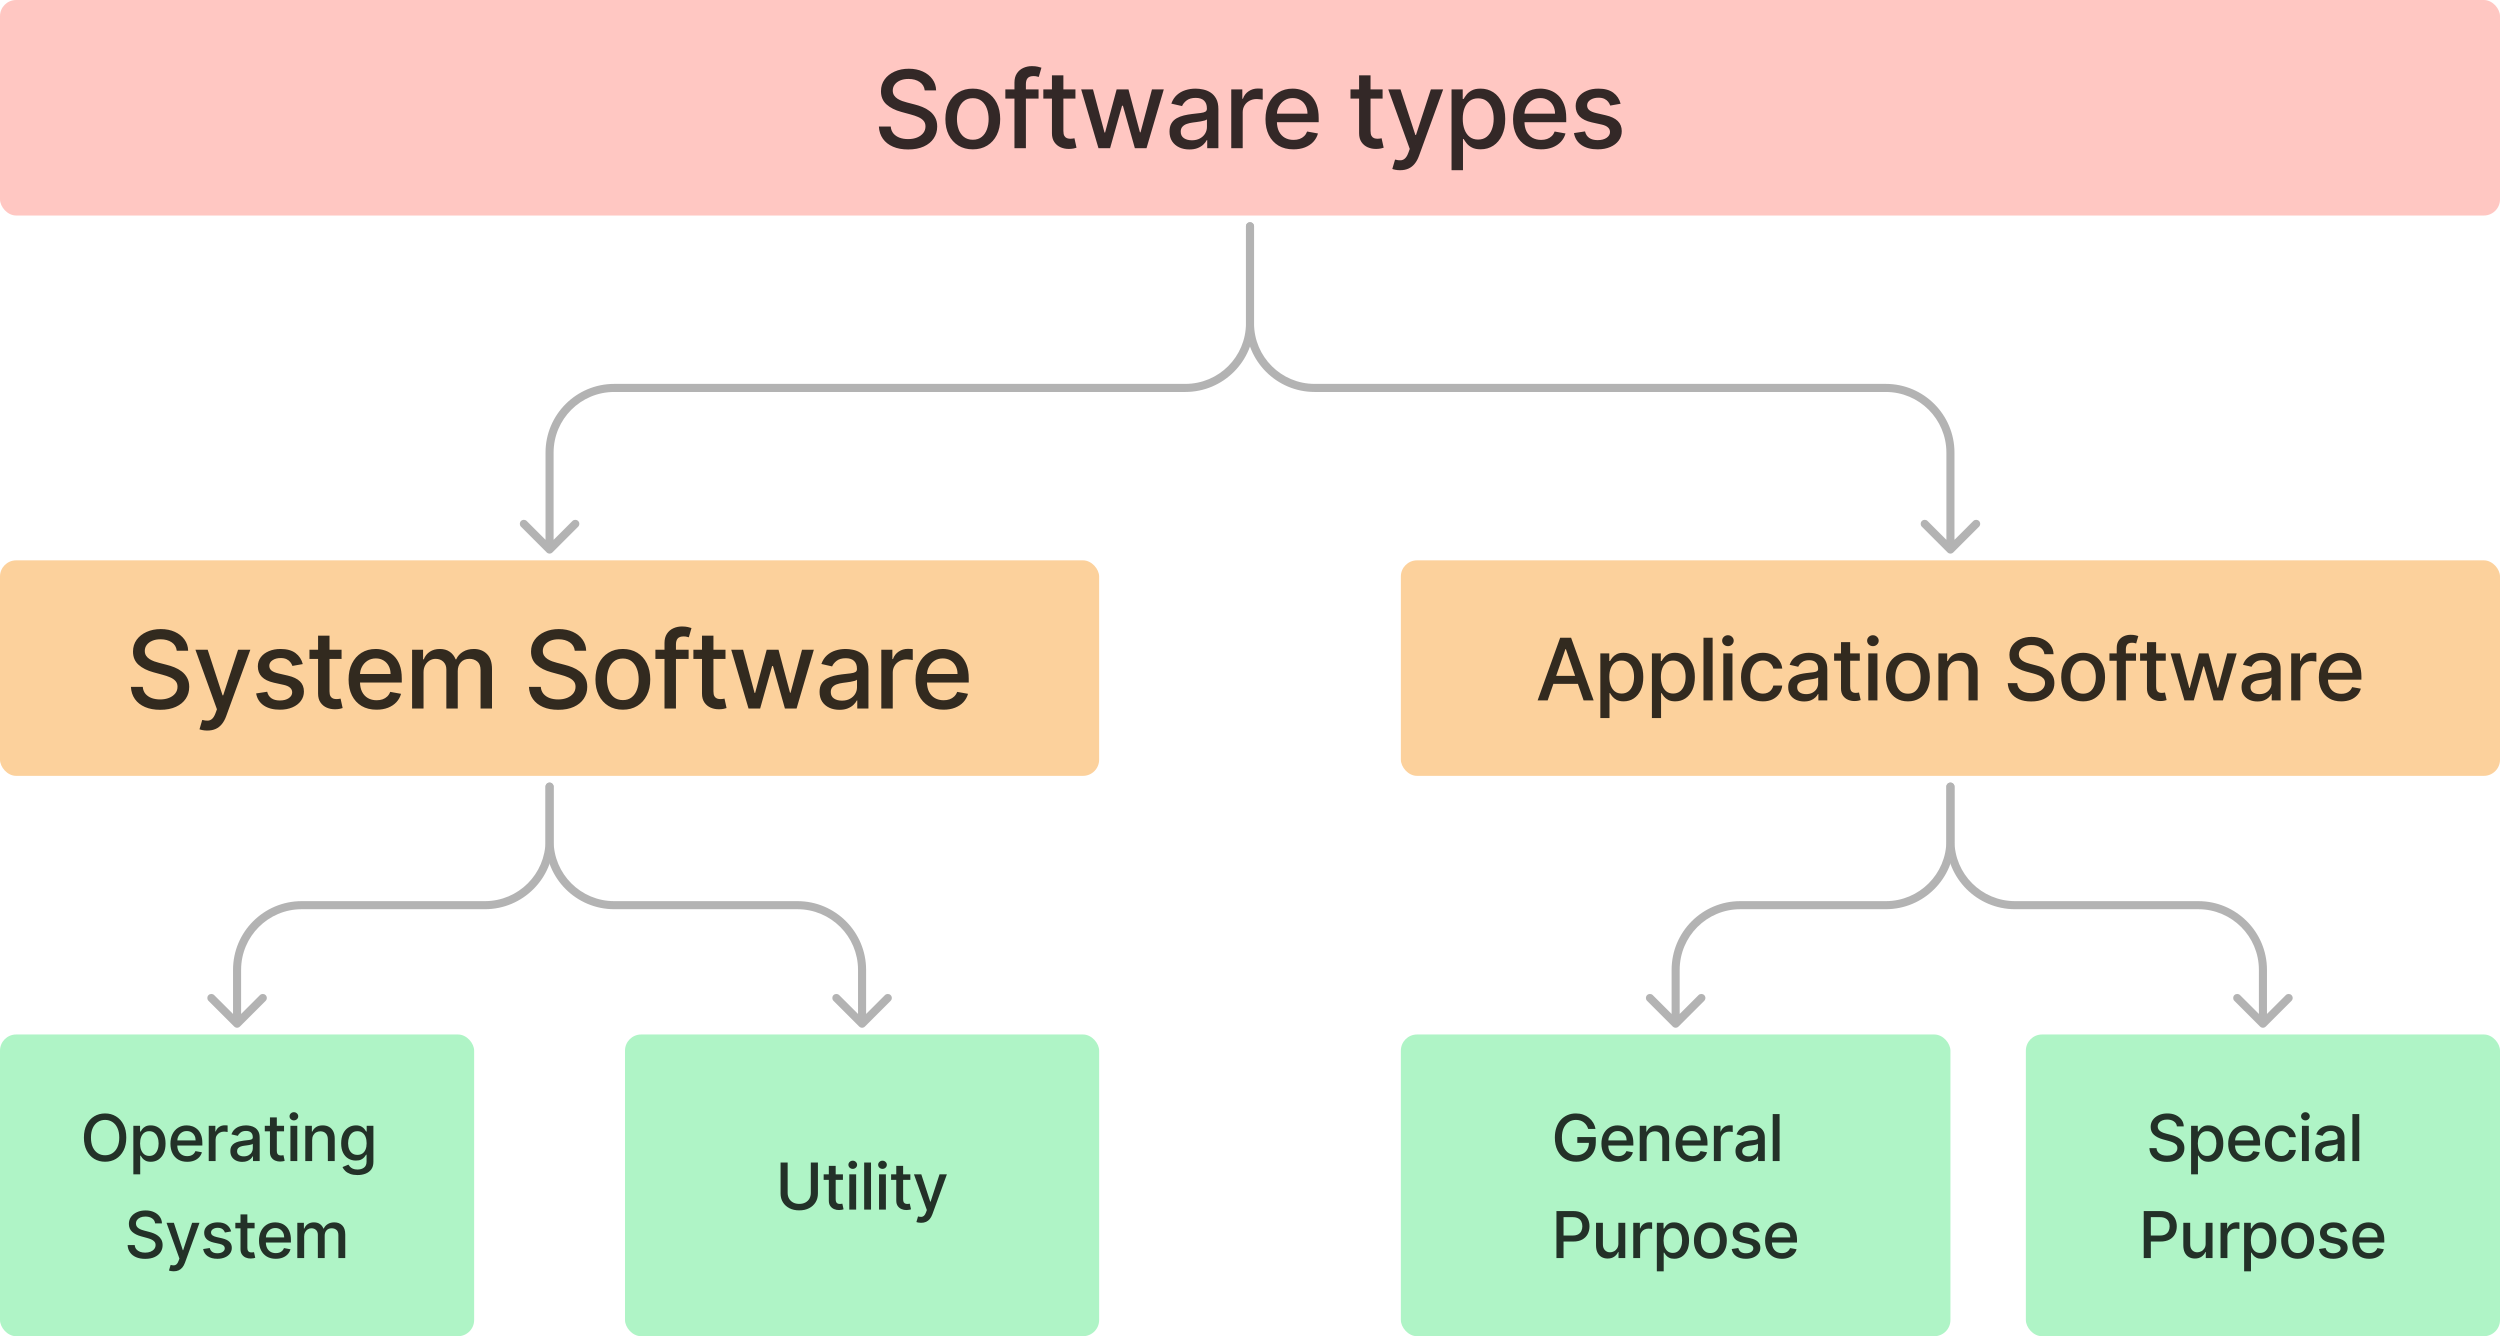 <svg width="928" height="496" viewBox="0 0 928 496" fill="none" xmlns="http://www.w3.org/2000/svg">
    <rect width="928" height="80" rx="6" fill="#FFC7C2" />
    <path
        d="M343.255 33.551C343.104 32.206 342.479 31.165 341.38 30.426C340.282 29.678 338.899 29.304 337.232 29.304C336.039 29.304 335.007 29.493 334.136 29.872C333.265 30.241 332.588 30.753 332.105 31.406C331.631 32.05 331.394 32.784 331.394 33.608C331.394 34.299 331.555 34.896 331.877 35.398C332.209 35.9 332.64 36.321 333.17 36.662C333.71 36.993 334.287 37.273 334.903 37.5C335.518 37.718 336.11 37.898 336.678 38.04L339.519 38.778C340.447 39.006 341.399 39.313 342.374 39.702C343.35 40.09 344.254 40.601 345.088 41.236C345.921 41.87 346.593 42.656 347.105 43.594C347.625 44.531 347.886 45.653 347.886 46.96C347.886 48.608 347.46 50.071 346.607 51.349C345.765 52.628 344.538 53.636 342.928 54.375C341.328 55.114 339.392 55.483 337.119 55.483C334.941 55.483 333.056 55.137 331.465 54.446C329.874 53.755 328.629 52.775 327.73 51.506C326.83 50.227 326.333 48.712 326.238 46.96H330.642C330.727 48.011 331.068 48.887 331.664 49.588C332.27 50.279 333.042 50.795 333.98 51.136C334.927 51.468 335.963 51.633 337.09 51.633C338.331 51.633 339.434 51.439 340.4 51.051C341.375 50.653 342.142 50.104 342.701 49.403C343.26 48.693 343.539 47.865 343.539 46.918C343.539 46.056 343.293 45.35 342.801 44.801C342.318 44.252 341.66 43.797 340.826 43.438C340.002 43.078 339.07 42.76 338.028 42.486L334.59 41.548C332.261 40.914 330.414 39.981 329.051 38.75C327.696 37.519 327.019 35.89 327.019 33.864C327.019 32.188 327.474 30.724 328.383 29.474C329.292 28.224 330.523 27.254 332.076 26.562C333.629 25.862 335.381 25.511 337.332 25.511C339.302 25.511 341.039 25.857 342.545 26.548C344.06 27.24 345.253 28.191 346.124 29.403C346.996 30.606 347.45 31.989 347.488 33.551H343.255ZM361.1 55.44C359.055 55.44 357.27 54.972 355.745 54.034C354.221 53.097 353.037 51.785 352.194 50.099C351.351 48.414 350.93 46.444 350.93 44.19C350.93 41.927 351.351 39.948 352.194 38.253C353.037 36.558 354.221 35.242 355.745 34.304C357.27 33.367 359.055 32.898 361.1 32.898C363.146 32.898 364.931 33.367 366.455 34.304C367.98 35.242 369.164 36.558 370.007 38.253C370.849 39.948 371.271 41.927 371.271 44.19C371.271 46.444 370.849 48.414 370.007 50.099C369.164 51.785 367.98 53.097 366.455 54.034C364.931 54.972 363.146 55.44 361.1 55.44ZM361.115 51.875C362.44 51.875 363.539 51.525 364.41 50.824C365.281 50.123 365.925 49.19 366.342 48.026C366.768 46.861 366.981 45.578 366.981 44.176C366.981 42.784 366.768 41.506 366.342 40.341C365.925 39.167 365.281 38.224 364.41 37.514C363.539 36.804 362.44 36.449 361.115 36.449C359.779 36.449 358.671 36.804 357.791 37.514C356.919 38.224 356.271 39.167 355.845 40.341C355.428 41.506 355.22 42.784 355.22 44.176C355.22 45.578 355.428 46.861 355.845 48.026C356.271 49.19 356.919 50.123 357.791 50.824C358.671 51.525 359.779 51.875 361.115 51.875ZM385.515 33.182V36.591H373.185V33.182H385.515ZM376.566 55V30.653C376.566 29.29 376.864 28.158 377.461 27.259C378.058 26.349 378.848 25.672 379.833 25.227C380.818 24.773 381.888 24.546 383.043 24.546C383.896 24.546 384.625 24.616 385.231 24.759C385.837 24.891 386.287 25.014 386.58 25.128L385.586 28.565C385.387 28.509 385.132 28.442 384.819 28.366C384.507 28.281 384.128 28.239 383.683 28.239C382.65 28.239 381.912 28.494 381.467 29.006C381.031 29.517 380.813 30.256 380.813 31.222V55H376.566ZM399.202 33.182V36.591H387.284V33.182H399.202ZM390.48 27.954H394.727V48.594C394.727 49.418 394.85 50.038 395.097 50.455C395.343 50.862 395.66 51.141 396.048 51.293C396.446 51.435 396.877 51.506 397.341 51.506C397.682 51.506 397.98 51.482 398.236 51.435C398.492 51.387 398.69 51.349 398.833 51.321L399.6 54.83C399.353 54.924 399.003 55.019 398.548 55.114C398.094 55.218 397.526 55.275 396.844 55.284C395.726 55.303 394.685 55.104 393.719 54.688C392.753 54.271 391.972 53.627 391.375 52.756C390.779 51.885 390.48 50.791 390.48 49.474V27.954ZM407.75 55L401.33 33.182H405.719L409.994 49.205H410.207L414.497 33.182H418.886L423.148 49.133H423.361L427.608 33.182H431.997L425.591 55H421.259L416.827 39.247H416.5L412.068 55H407.75ZM441.497 55.483C440.115 55.483 438.865 55.227 437.747 54.716C436.63 54.195 435.744 53.442 435.091 52.457C434.447 51.472 434.125 50.265 434.125 48.835C434.125 47.604 434.362 46.591 434.835 45.795C435.309 45 435.948 44.37 436.753 43.906C437.558 43.442 438.457 43.092 439.452 42.855C440.446 42.618 441.459 42.438 442.492 42.315C443.798 42.164 444.859 42.041 445.673 41.946C446.488 41.842 447.08 41.676 447.449 41.449C447.818 41.222 448.003 40.852 448.003 40.341V40.242C448.003 39.001 447.653 38.04 446.952 37.358C446.26 36.676 445.228 36.335 443.855 36.335C442.425 36.335 441.298 36.653 440.474 37.287C439.66 37.912 439.097 38.608 438.784 39.375L434.793 38.466C435.266 37.14 435.957 36.07 436.867 35.256C437.785 34.432 438.841 33.835 440.034 33.466C441.227 33.087 442.482 32.898 443.798 32.898C444.67 32.898 445.593 33.002 446.568 33.21C447.553 33.409 448.472 33.778 449.324 34.318C450.186 34.858 450.891 35.63 451.44 36.633C451.99 37.628 452.264 38.92 452.264 40.511V55H448.117V52.017H447.946C447.671 52.566 447.26 53.106 446.71 53.636C446.161 54.167 445.456 54.607 444.594 54.957C443.732 55.308 442.7 55.483 441.497 55.483ZM442.421 52.074C443.595 52.074 444.599 51.842 445.432 51.378C446.275 50.914 446.914 50.308 447.349 49.56C447.795 48.802 448.017 47.992 448.017 47.131V44.318C447.866 44.47 447.572 44.612 447.136 44.744C446.71 44.867 446.223 44.976 445.673 45.071C445.124 45.156 444.589 45.237 444.068 45.312C443.547 45.379 443.112 45.436 442.761 45.483C441.938 45.587 441.185 45.762 440.503 46.008C439.831 46.255 439.291 46.61 438.884 47.074C438.486 47.528 438.287 48.135 438.287 48.892C438.287 49.943 438.675 50.739 439.452 51.278C440.228 51.809 441.218 52.074 442.421 52.074ZM457.041 55V33.182H461.146V36.648H461.374C461.771 35.474 462.472 34.55 463.476 33.878C464.489 33.196 465.635 32.855 466.913 32.855C467.179 32.855 467.491 32.865 467.851 32.883C468.22 32.903 468.509 32.926 468.717 32.955V37.017C468.547 36.97 468.244 36.918 467.808 36.861C467.373 36.794 466.937 36.761 466.501 36.761C465.498 36.761 464.603 36.974 463.817 37.401C463.04 37.817 462.425 38.4 461.97 39.148C461.516 39.886 461.288 40.729 461.288 41.676V55H457.041ZM480.135 55.44C477.985 55.44 476.134 54.981 474.581 54.062C473.037 53.135 471.844 51.832 471.001 50.156C470.168 48.471 469.751 46.496 469.751 44.233C469.751 41.998 470.168 40.028 471.001 38.324C471.844 36.619 473.018 35.289 474.524 34.332C476.039 33.376 477.81 32.898 479.837 32.898C481.068 32.898 482.261 33.101 483.416 33.508C484.571 33.916 485.608 34.555 486.527 35.426C487.446 36.297 488.17 37.429 488.7 38.821C489.231 40.204 489.496 41.885 489.496 43.864V45.369H472.152V42.188H485.334C485.334 41.07 485.107 40.081 484.652 39.219C484.197 38.347 483.558 37.661 482.734 37.159C481.92 36.657 480.964 36.406 479.865 36.406C478.672 36.406 477.63 36.7 476.74 37.287C475.859 37.865 475.178 38.622 474.695 39.56C474.221 40.488 473.984 41.496 473.984 42.585V45.071C473.984 46.529 474.24 47.77 474.751 48.793C475.272 49.815 475.997 50.597 476.925 51.136C477.853 51.667 478.937 51.932 480.178 51.932C480.982 51.932 481.716 51.818 482.379 51.591C483.042 51.354 483.615 51.004 484.098 50.54C484.581 50.076 484.95 49.503 485.206 48.821L489.226 49.545C488.904 50.729 488.326 51.766 487.493 52.656C486.669 53.537 485.632 54.224 484.382 54.716C483.142 55.199 481.726 55.44 480.135 55.44ZM513.219 33.182V36.591H501.301V33.182H513.219ZM504.497 27.954H508.744V48.594C508.744 49.418 508.867 50.038 509.114 50.455C509.36 50.862 509.677 51.141 510.065 51.293C510.463 51.435 510.894 51.506 511.358 51.506C511.699 51.506 511.997 51.482 512.253 51.435C512.508 51.387 512.707 51.349 512.849 51.321L513.616 54.83C513.37 54.924 513.02 55.019 512.565 55.114C512.111 55.218 511.543 55.275 510.861 55.284C509.743 55.303 508.702 55.104 507.736 54.688C506.77 54.271 505.989 53.627 505.392 52.756C504.795 51.885 504.497 50.791 504.497 49.474V27.954ZM519.721 63.182C519.087 63.182 518.509 63.13 517.989 63.026C517.468 62.931 517.079 62.827 516.824 62.713L517.846 59.233C518.623 59.441 519.314 59.531 519.92 59.503C520.526 59.474 521.061 59.247 521.525 58.821C521.999 58.395 522.416 57.699 522.775 56.733L523.301 55.284L515.318 33.182H519.864L525.389 50.114H525.616L531.142 33.182H535.702L526.71 57.912C526.293 59.048 525.763 60.01 525.119 60.795C524.475 61.591 523.708 62.188 522.818 62.585C521.928 62.983 520.896 63.182 519.721 63.182ZM538.813 63.182V33.182H542.961V36.719H543.316C543.562 36.264 543.917 35.739 544.381 35.142C544.845 34.545 545.489 34.025 546.313 33.58C547.137 33.125 548.226 32.898 549.58 32.898C551.342 32.898 552.913 33.343 554.296 34.233C555.679 35.123 556.763 36.406 557.549 38.082C558.344 39.758 558.742 41.776 558.742 44.133C558.742 46.492 558.349 48.513 557.563 50.199C556.777 51.875 555.698 53.168 554.324 54.077C552.951 54.976 551.384 55.426 549.623 55.426C548.297 55.426 547.213 55.204 546.37 54.758C545.537 54.313 544.883 53.793 544.41 53.196C543.936 52.599 543.572 52.069 543.316 51.605H543.06V63.182H538.813ZM542.975 44.091C542.975 45.625 543.198 46.97 543.643 48.125C544.088 49.28 544.732 50.185 545.574 50.838C546.417 51.482 547.449 51.804 548.671 51.804C549.94 51.804 551.001 51.468 551.853 50.795C552.705 50.114 553.349 49.19 553.785 48.026C554.23 46.861 554.452 45.549 554.452 44.091C554.452 42.651 554.234 41.359 553.799 40.213C553.373 39.067 552.729 38.163 551.867 37.5C551.015 36.837 549.949 36.506 548.671 36.506C547.44 36.506 546.398 36.823 545.546 37.457C544.703 38.092 544.064 38.977 543.628 40.114C543.193 41.25 542.975 42.576 542.975 44.091ZM572.024 55.44C569.874 55.44 568.023 54.981 566.47 54.062C564.926 53.135 563.733 51.832 562.891 50.156C562.057 48.471 561.641 46.496 561.641 44.233C561.641 41.998 562.057 40.028 562.891 38.324C563.733 36.619 564.908 35.289 566.413 34.332C567.928 33.376 569.699 32.898 571.726 32.898C572.957 32.898 574.15 33.101 575.305 33.508C576.461 33.916 577.498 34.555 578.416 35.426C579.335 36.297 580.059 37.429 580.589 38.821C581.12 40.204 581.385 41.885 581.385 43.864V45.369H564.041V42.188H577.223C577.223 41.07 576.996 40.081 576.541 39.219C576.087 38.347 575.447 37.661 574.623 37.159C573.809 36.657 572.853 36.406 571.754 36.406C570.561 36.406 569.519 36.7 568.629 37.287C567.748 37.865 567.067 38.622 566.584 39.56C566.11 40.488 565.873 41.496 565.873 42.585V45.071C565.873 46.529 566.129 47.77 566.641 48.793C567.161 49.815 567.886 50.597 568.814 51.136C569.742 51.667 570.826 51.932 572.067 51.932C572.872 51.932 573.605 51.818 574.268 51.591C574.931 51.354 575.504 51.004 575.987 50.54C576.47 50.076 576.839 49.503 577.095 48.821L581.115 49.545C580.793 50.729 580.215 51.766 579.382 52.656C578.558 53.537 577.521 54.224 576.271 54.716C575.031 55.199 573.615 55.44 572.024 55.44ZM601.567 38.508L597.717 39.19C597.556 38.698 597.301 38.229 596.95 37.784C596.609 37.339 596.145 36.974 595.558 36.69C594.971 36.406 594.237 36.264 593.356 36.264C592.154 36.264 591.15 36.534 590.345 37.074C589.54 37.604 589.138 38.291 589.138 39.133C589.138 39.863 589.408 40.45 589.947 40.895C590.487 41.34 591.358 41.705 592.561 41.989L596.027 42.784C598.034 43.248 599.531 43.963 600.515 44.929C601.5 45.895 601.993 47.15 601.993 48.693C601.993 50 601.614 51.165 600.856 52.188C600.108 53.201 599.062 53.996 597.717 54.574C596.382 55.151 594.834 55.44 593.072 55.44C590.629 55.44 588.636 54.919 587.092 53.878C585.549 52.827 584.602 51.335 584.251 49.403L588.356 48.778C588.612 49.849 589.138 50.658 589.933 51.207C590.729 51.747 591.765 52.017 593.044 52.017C594.436 52.017 595.549 51.728 596.382 51.151C597.215 50.563 597.632 49.849 597.632 49.006C597.632 48.324 597.376 47.751 596.865 47.287C596.363 46.823 595.591 46.472 594.55 46.236L590.856 45.426C588.82 44.962 587.315 44.224 586.339 43.21C585.373 42.197 584.89 40.914 584.89 39.361C584.89 38.073 585.25 36.946 585.97 35.98C586.69 35.014 587.684 34.261 588.953 33.722C590.222 33.172 591.676 32.898 593.314 32.898C595.672 32.898 597.528 33.409 598.882 34.432C600.236 35.445 601.131 36.804 601.567 38.508Z"
        fill="black" fill-opacity="0.8" />
    <rect y="208" width="408" height="80" rx="6" fill="#FCD19C" />
    <path
        d="M65.609 241.551C65.458 240.206 64.833 239.165 63.734 238.426C62.636 237.678 61.253 237.304 59.587 237.304C58.393 237.304 57.361 237.493 56.49 237.872C55.619 238.241 54.942 238.753 54.459 239.406C53.985 240.05 53.748 240.784 53.748 241.608C53.748 242.299 53.909 242.896 54.231 243.398C54.563 243.9 54.994 244.321 55.524 244.662C56.064 244.993 56.641 245.273 57.257 245.5C57.873 245.718 58.464 245.898 59.032 246.04L61.873 246.778C62.801 247.006 63.753 247.313 64.728 247.702C65.704 248.09 66.608 248.601 67.442 249.236C68.275 249.87 68.947 250.656 69.459 251.594C69.98 252.531 70.24 253.653 70.24 254.96C70.24 256.608 69.814 258.071 68.962 259.349C68.119 260.628 66.892 261.636 65.282 262.375C63.682 263.114 61.746 263.483 59.473 263.483C57.295 263.483 55.41 263.137 53.819 262.446C52.228 261.755 50.983 260.775 50.084 259.506C49.184 258.227 48.687 256.712 48.592 254.96H52.996C53.081 256.011 53.422 256.887 54.018 257.588C54.624 258.279 55.396 258.795 56.334 259.136C57.281 259.468 58.318 259.634 59.444 259.634C60.685 259.634 61.788 259.439 62.754 259.051C63.73 258.653 64.496 258.104 65.055 257.403C65.614 256.693 65.893 255.865 65.893 254.918C65.893 254.056 65.647 253.35 65.155 252.801C64.672 252.252 64.014 251.797 63.18 251.438C62.356 251.078 61.424 250.76 60.382 250.486L56.944 249.548C54.615 248.914 52.768 247.981 51.405 246.75C50.05 245.519 49.373 243.89 49.373 241.864C49.373 240.187 49.828 238.724 50.737 237.474C51.646 236.224 52.877 235.254 54.43 234.562C55.983 233.862 57.735 233.511 59.686 233.511C61.656 233.511 63.393 233.857 64.899 234.548C66.414 235.24 67.607 236.191 68.478 237.403C69.35 238.606 69.804 239.989 69.842 241.551H65.609ZM76.949 271.182C76.314 271.182 75.737 271.13 75.216 271.026C74.695 270.931 74.307 270.827 74.051 270.713L75.074 267.233C75.85 267.441 76.541 267.531 77.147 267.503C77.754 267.474 78.289 267.247 78.753 266.821C79.226 266.395 79.643 265.699 80.003 264.733L80.528 263.284L72.545 241.182H77.091L82.616 258.114H82.844L88.369 241.182H92.929L83.937 265.912C83.521 267.048 82.99 268.009 82.346 268.795C81.703 269.591 80.935 270.188 80.045 270.585C79.155 270.983 78.123 271.182 76.949 271.182ZM112.39 246.509L108.54 247.19C108.379 246.698 108.124 246.229 107.773 245.784C107.432 245.339 106.968 244.974 106.381 244.69C105.794 244.406 105.06 244.264 104.179 244.264C102.977 244.264 101.973 244.534 101.168 245.074C100.363 245.604 99.961 246.291 99.961 247.134C99.961 247.863 100.231 248.45 100.77 248.895C101.31 249.34 102.181 249.705 103.384 249.989L106.85 250.784C108.858 251.248 110.354 251.963 111.339 252.929C112.323 253.895 112.816 255.15 112.816 256.693C112.816 258 112.437 259.165 111.679 260.188C110.931 261.201 109.885 261.996 108.54 262.574C107.205 263.152 105.657 263.44 103.895 263.44C101.452 263.44 99.459 262.92 97.915 261.878C96.372 260.827 95.425 259.335 95.074 257.403L99.18 256.778C99.435 257.848 99.961 258.658 100.756 259.207C101.552 259.747 102.589 260.017 103.867 260.017C105.259 260.017 106.372 259.728 107.205 259.151C108.038 258.563 108.455 257.848 108.455 257.006C108.455 256.324 108.199 255.751 107.688 255.287C107.186 254.823 106.414 254.473 105.373 254.236L101.679 253.426C99.644 252.962 98.138 252.223 97.162 251.21C96.197 250.197 95.714 248.914 95.714 247.361C95.714 246.073 96.073 244.946 96.793 243.98C97.513 243.014 98.507 242.261 99.776 241.722C101.045 241.172 102.499 240.898 104.137 240.898C106.495 240.898 108.351 241.409 109.705 242.432C111.059 243.445 111.954 244.804 112.39 246.509ZM126.79 241.182V244.591H114.873V241.182H126.79ZM118.069 235.955H122.316V256.594C122.316 257.418 122.439 258.038 122.685 258.455C122.931 258.862 123.249 259.141 123.637 259.293C124.035 259.435 124.465 259.506 124.929 259.506C125.27 259.506 125.569 259.482 125.824 259.435C126.08 259.387 126.279 259.349 126.421 259.321L127.188 262.83C126.942 262.924 126.591 263.019 126.137 263.114C125.682 263.218 125.114 263.275 124.432 263.284C123.315 263.303 122.273 263.104 121.307 262.688C120.341 262.271 119.56 261.627 118.964 260.756C118.367 259.884 118.069 258.791 118.069 257.474V235.955ZM139.777 263.44C137.628 263.44 135.776 262.981 134.223 262.062C132.68 261.134 131.487 259.832 130.644 258.156C129.811 256.471 129.394 254.496 129.394 252.233C129.394 249.998 129.811 248.028 130.644 246.324C131.487 244.619 132.661 243.289 134.167 242.332C135.682 241.376 137.453 240.898 139.479 240.898C140.71 240.898 141.903 241.101 143.059 241.509C144.214 241.916 145.251 242.555 146.169 243.426C147.088 244.297 147.812 245.429 148.343 246.821C148.873 248.204 149.138 249.884 149.138 251.864V253.369H131.794V250.188H144.976C144.976 249.07 144.749 248.08 144.294 247.219C143.84 246.348 143.201 245.661 142.377 245.159C141.562 244.657 140.606 244.406 139.508 244.406C138.314 244.406 137.273 244.7 136.383 245.287C135.502 245.865 134.82 246.622 134.337 247.56C133.864 248.488 133.627 249.496 133.627 250.585V253.071C133.627 254.529 133.883 255.77 134.394 256.793C134.915 257.815 135.639 258.597 136.567 259.136C137.495 259.667 138.58 259.932 139.82 259.932C140.625 259.932 141.359 259.818 142.022 259.591C142.685 259.354 143.258 259.004 143.741 258.54C144.223 258.076 144.593 257.503 144.848 256.821L148.868 257.545C148.546 258.729 147.969 259.766 147.135 260.656C146.312 261.537 145.275 262.223 144.025 262.716C142.784 263.199 141.368 263.44 139.777 263.44ZM152.971 263V241.182H157.047V244.733H157.317C157.772 243.53 158.515 242.593 159.547 241.92C160.579 241.239 161.815 240.898 163.255 240.898C164.713 240.898 165.935 241.239 166.919 241.92C167.914 242.602 168.648 243.54 169.121 244.733H169.348C169.869 243.568 170.698 242.64 171.834 241.949C172.971 241.248 174.325 240.898 175.897 240.898C177.876 240.898 179.49 241.518 180.74 242.759C182 243.999 182.63 245.869 182.63 248.369V263H178.383V248.767C178.383 247.29 177.98 246.22 177.175 245.557C176.37 244.894 175.409 244.562 174.292 244.562C172.909 244.562 171.834 244.989 171.067 245.841C170.3 246.684 169.917 247.768 169.917 249.094V263H165.684V248.497C165.684 247.313 165.314 246.362 164.576 245.642C163.837 244.922 162.876 244.562 161.692 244.562C160.887 244.562 160.144 244.776 159.462 245.202C158.79 245.618 158.245 246.201 157.829 246.949C157.421 247.697 157.218 248.563 157.218 249.548V263H152.971ZM213.355 241.551C213.204 240.206 212.579 239.165 211.48 238.426C210.382 237.678 208.999 237.304 207.333 237.304C206.14 237.304 205.107 237.493 204.236 237.872C203.365 238.241 202.688 238.753 202.205 239.406C201.731 240.05 201.495 240.784 201.495 241.608C201.495 242.299 201.656 242.896 201.978 243.398C202.309 243.9 202.74 244.321 203.27 244.662C203.81 244.993 204.388 245.273 205.003 245.5C205.619 245.718 206.211 245.898 206.779 246.04L209.62 246.778C210.548 247.006 211.499 247.313 212.475 247.702C213.45 248.09 214.355 248.601 215.188 249.236C216.021 249.87 216.694 250.656 217.205 251.594C217.726 252.531 217.986 253.653 217.986 254.96C217.986 256.608 217.56 258.071 216.708 259.349C215.865 260.628 214.639 261.636 213.029 262.375C211.428 263.114 209.492 263.483 207.219 263.483C205.041 263.483 203.157 263.137 201.566 262.446C199.975 261.755 198.73 260.775 197.83 259.506C196.93 258.227 196.433 256.712 196.338 254.96H200.742C200.827 256.011 201.168 256.887 201.765 257.588C202.371 258.279 203.142 258.795 204.08 259.136C205.027 259.468 206.064 259.634 207.191 259.634C208.431 259.634 209.534 259.439 210.5 259.051C211.476 258.653 212.243 258.104 212.801 257.403C213.36 256.693 213.64 255.865 213.64 254.918C213.64 254.056 213.393 253.35 212.901 252.801C212.418 252.252 211.76 251.797 210.926 251.438C210.103 251.078 209.17 250.76 208.128 250.486L204.691 249.548C202.361 248.914 200.515 247.981 199.151 246.75C197.797 245.519 197.12 243.89 197.12 241.864C197.12 240.187 197.574 238.724 198.483 237.474C199.392 236.224 200.623 235.254 202.176 234.562C203.73 233.862 205.481 233.511 207.432 233.511C209.402 233.511 211.14 233.857 212.645 234.548C214.16 235.24 215.354 236.191 216.225 237.403C217.096 238.606 217.551 239.989 217.588 241.551H213.355ZM231.201 263.44C229.155 263.44 227.37 262.972 225.846 262.034C224.321 261.097 223.137 259.785 222.294 258.099C221.452 256.414 221.03 254.444 221.03 252.19C221.03 249.927 221.452 247.948 222.294 246.253C223.137 244.558 224.321 243.241 225.846 242.304C227.37 241.366 229.155 240.898 231.201 240.898C233.246 240.898 235.031 241.366 236.556 242.304C238.08 243.241 239.264 244.558 240.107 246.253C240.95 247.948 241.371 249.927 241.371 252.19C241.371 254.444 240.95 256.414 240.107 258.099C239.264 259.785 238.08 261.097 236.556 262.034C235.031 262.972 233.246 263.44 231.201 263.44ZM231.215 259.875C232.541 259.875 233.639 259.525 234.51 258.824C235.381 258.123 236.025 257.19 236.442 256.026C236.868 254.861 237.081 253.578 237.081 252.176C237.081 250.784 236.868 249.506 236.442 248.341C236.025 247.167 235.381 246.224 234.51 245.514C233.639 244.804 232.541 244.449 231.215 244.449C229.88 244.449 228.772 244.804 227.891 245.514C227.02 246.224 226.371 247.167 225.945 248.341C225.528 249.506 225.32 250.784 225.32 252.176C225.32 253.578 225.528 254.861 225.945 256.026C226.371 257.19 227.02 258.123 227.891 258.824C228.772 259.525 229.88 259.875 231.215 259.875ZM255.615 241.182V244.591H243.286V241.182H255.615ZM246.666 263V238.653C246.666 237.29 246.965 236.158 247.561 235.259C248.158 234.349 248.949 233.672 249.934 233.227C250.918 232.773 251.988 232.545 253.144 232.545C253.996 232.545 254.725 232.616 255.331 232.759C255.937 232.891 256.387 233.014 256.681 233.128L255.686 236.565C255.488 236.509 255.232 236.442 254.919 236.366C254.607 236.281 254.228 236.239 253.783 236.239C252.751 236.239 252.012 236.494 251.567 237.006C251.131 237.517 250.914 238.256 250.914 239.222V263H246.666ZM269.302 241.182V244.591H257.385V241.182H269.302ZM260.581 235.955H264.828V256.594C264.828 257.418 264.951 258.038 265.197 258.455C265.443 258.862 265.76 259.141 266.149 259.293C266.546 259.435 266.977 259.506 267.441 259.506C267.782 259.506 268.081 259.482 268.336 259.435C268.592 259.387 268.791 259.349 268.933 259.321L269.7 262.83C269.454 262.924 269.103 263.019 268.649 263.114C268.194 263.218 267.626 263.275 266.944 263.284C265.827 263.303 264.785 263.104 263.819 262.688C262.853 262.271 262.072 261.627 261.475 260.756C260.879 259.884 260.581 258.791 260.581 257.474V235.955ZM277.85 263L271.43 241.182H275.819L280.095 257.205H280.308L284.598 241.182H288.987L293.248 257.134H293.461L297.708 241.182H302.098L295.691 263H291.359L286.927 247.247H286.6L282.169 263H277.85ZM311.598 263.483C310.215 263.483 308.965 263.227 307.848 262.716C306.73 262.195 305.845 261.442 305.191 260.457C304.547 259.473 304.225 258.265 304.225 256.835C304.225 255.604 304.462 254.591 304.936 253.795C305.409 253 306.048 252.37 306.853 251.906C307.658 251.442 308.558 251.092 309.552 250.855C310.546 250.618 311.56 250.438 312.592 250.315C313.899 250.164 314.959 250.041 315.774 249.946C316.588 249.842 317.18 249.676 317.549 249.449C317.919 249.222 318.103 248.852 318.103 248.341V248.241C318.103 247.001 317.753 246.04 317.052 245.358C316.361 244.676 315.329 244.335 313.955 244.335C312.526 244.335 311.399 244.652 310.575 245.287C309.76 245.912 309.197 246.608 308.884 247.375L304.893 246.466C305.366 245.14 306.058 244.07 306.967 243.256C307.885 242.432 308.941 241.835 310.134 241.466C311.328 241.087 312.582 240.898 313.899 240.898C314.77 240.898 315.693 241.002 316.669 241.21C317.653 241.409 318.572 241.778 319.424 242.318C320.286 242.858 320.991 243.63 321.541 244.634C322.09 245.628 322.365 246.92 322.365 248.511V263H318.217V260.017H318.046C317.772 260.566 317.36 261.106 316.811 261.636C316.261 262.167 315.556 262.607 314.694 262.957C313.832 263.308 312.8 263.483 311.598 263.483ZM312.521 260.074C313.695 260.074 314.699 259.842 315.532 259.378C316.375 258.914 317.014 258.308 317.45 257.56C317.895 256.802 318.117 255.992 318.117 255.131V252.318C317.966 252.47 317.672 252.612 317.237 252.744C316.811 252.867 316.323 252.976 315.774 253.071C315.224 253.156 314.689 253.237 314.169 253.312C313.648 253.379 313.212 253.436 312.862 253.483C312.038 253.587 311.285 253.762 310.603 254.009C309.931 254.255 309.391 254.61 308.984 255.074C308.586 255.528 308.387 256.134 308.387 256.892C308.387 257.943 308.776 258.739 309.552 259.278C310.329 259.809 311.318 260.074 312.521 260.074ZM327.142 263V241.182H331.247V244.648H331.474C331.872 243.473 332.572 242.55 333.576 241.878C334.589 241.196 335.735 240.855 337.014 240.855C337.279 240.855 337.591 240.865 337.951 240.884C338.32 240.902 338.609 240.926 338.818 240.955V245.017C338.647 244.97 338.344 244.918 337.909 244.861C337.473 244.795 337.037 244.761 336.602 244.761C335.598 244.761 334.703 244.974 333.917 245.401C333.141 245.817 332.525 246.4 332.07 247.148C331.616 247.886 331.389 248.729 331.389 249.676V263H327.142ZM350.235 263.44C348.086 263.44 346.234 262.981 344.681 262.062C343.138 261.134 341.945 259.832 341.102 258.156C340.268 256.471 339.852 254.496 339.852 252.233C339.852 249.998 340.268 248.028 341.102 246.324C341.945 244.619 343.119 243.289 344.624 242.332C346.14 241.376 347.91 240.898 349.937 240.898C351.168 240.898 352.361 241.101 353.516 241.509C354.672 241.916 355.709 242.555 356.627 243.426C357.546 244.297 358.27 245.429 358.801 246.821C359.331 248.204 359.596 249.884 359.596 251.864V253.369H342.252V250.188H355.434C355.434 249.07 355.207 248.08 354.752 247.219C354.298 246.348 353.659 245.661 352.835 245.159C352.02 244.657 351.064 244.406 349.965 244.406C348.772 244.406 347.731 244.7 346.84 245.287C345.96 245.865 345.278 246.622 344.795 247.56C344.321 248.488 344.085 249.496 344.085 250.585V253.071C344.085 254.529 344.34 255.77 344.852 256.793C345.373 257.815 346.097 258.597 347.025 259.136C347.953 259.667 349.037 259.932 350.278 259.932C351.083 259.932 351.817 259.818 352.48 259.591C353.142 259.354 353.715 259.004 354.198 258.54C354.681 258.076 355.051 257.503 355.306 256.821L359.326 257.545C359.004 258.729 358.427 259.766 357.593 260.656C356.769 261.537 355.732 262.223 354.482 262.716C353.242 263.199 351.826 263.44 350.235 263.44Z"
        fill="black" fill-opacity="0.8" />
    <path
        d="M465.5 84C465.5 83.172 464.828 82.5 464 82.5C463.172 82.5 462.5 83.172 462.5 84H465.5ZM202.939 205.061C203.525 205.646 204.475 205.646 205.061 205.061L214.607 195.515C215.192 194.929 215.192 193.979 214.607 193.393C214.021 192.808 213.071 192.808 212.485 193.393L204 201.879L195.515 193.393C194.929 192.808 193.979 192.808 193.393 193.393C192.808 193.979 192.808 194.929 193.393 195.515L202.939 205.061ZM462.5 84V120H465.5V84H462.5ZM440 142.5H228V145.5H440V142.5ZM202.5 168V204H205.5V168H202.5ZM228 142.5C213.917 142.5 202.5 153.917 202.5 168H205.5C205.5 155.574 215.574 145.5 228 145.5V142.5ZM462.5 120C462.5 132.426 452.426 142.5 440 142.5V145.5C454.083 145.5 465.5 134.083 465.5 120H462.5Z"
        fill="#B3B3B3" />
    <rect x="520" y="208" width="408" height="80" rx="6" fill="#FCD19C" />
    <path
        d="M574.486 260H570.759L579.134 236.727H583.191L591.566 260H587.839L581.259 240.955H581.077L574.486 260ZM575.111 250.886H587.202V253.841H575.111V250.886ZM594.046 266.545V242.545H597.364V245.375H597.648C597.845 245.011 598.129 244.591 598.5 244.114C598.872 243.636 599.387 243.22 600.046 242.864C600.705 242.5 601.576 242.318 602.659 242.318C604.069 242.318 605.326 242.674 606.432 243.386C607.538 244.098 608.406 245.125 609.034 246.466C609.671 247.807 609.989 249.42 609.989 251.307C609.989 253.193 609.675 254.811 609.046 256.159C608.417 257.5 607.553 258.534 606.455 259.261C605.356 259.981 604.103 260.341 602.694 260.341C601.633 260.341 600.766 260.163 600.091 259.807C599.425 259.451 598.902 259.034 598.523 258.557C598.144 258.08 597.853 257.655 597.648 257.284H597.444V266.545H594.046ZM597.375 251.273C597.375 252.5 597.553 253.576 597.909 254.5C598.266 255.424 598.781 256.148 599.455 256.67C600.129 257.186 600.955 257.443 601.932 257.443C602.947 257.443 603.796 257.174 604.478 256.636C605.159 256.091 605.675 255.352 606.023 254.42C606.379 253.489 606.557 252.439 606.557 251.273C606.557 250.121 606.383 249.087 606.034 248.17C605.694 247.254 605.178 246.53 604.489 246C603.807 245.47 602.955 245.205 601.932 245.205C600.947 245.205 600.114 245.458 599.432 245.966C598.758 246.473 598.247 247.182 597.898 248.091C597.55 249 597.375 250.061 597.375 251.273ZM613.188 266.545V242.545H616.506V245.375H616.79C616.987 245.011 617.271 244.591 617.642 244.114C618.014 243.636 618.529 243.22 619.188 242.864C619.847 242.5 620.718 242.318 621.801 242.318C623.211 242.318 624.468 242.674 625.574 243.386C626.68 244.098 627.548 245.125 628.176 246.466C628.813 247.807 629.131 249.42 629.131 251.307C629.131 253.193 628.817 254.811 628.188 256.159C627.559 257.5 626.695 258.534 625.597 259.261C624.498 259.981 623.245 260.341 621.836 260.341C620.775 260.341 619.908 260.163 619.233 259.807C618.567 259.451 618.044 259.034 617.665 258.557C617.286 258.08 616.995 257.655 616.79 257.284H616.586V266.545H613.188ZM616.517 251.273C616.517 252.5 616.695 253.576 617.051 254.5C617.408 255.424 617.923 256.148 618.597 256.67C619.271 257.186 620.097 257.443 621.074 257.443C622.089 257.443 622.938 257.174 623.62 256.636C624.301 256.091 624.817 255.352 625.165 254.42C625.521 253.489 625.699 252.439 625.699 251.273C625.699 250.121 625.525 249.087 625.176 248.17C624.836 247.254 624.32 246.53 623.631 246C622.949 245.47 622.097 245.205 621.074 245.205C620.089 245.205 619.256 245.458 618.574 245.966C617.9 246.473 617.389 247.182 617.04 248.091C616.692 249 616.517 250.061 616.517 251.273ZM635.728 236.727V260H632.33V236.727H635.728ZM639.691 260V242.545H643.088V260H639.691ZM641.407 239.852C640.816 239.852 640.308 239.655 639.884 239.261C639.467 238.86 639.259 238.383 639.259 237.83C639.259 237.269 639.467 236.792 639.884 236.398C640.308 235.996 640.816 235.795 641.407 235.795C641.997 235.795 642.501 235.996 642.918 236.398C643.342 236.792 643.554 237.269 643.554 237.83C643.554 238.383 643.342 238.86 642.918 239.261C642.501 239.655 641.997 239.852 641.407 239.852ZM654.404 260.352C652.714 260.352 651.26 259.97 650.04 259.205C648.828 258.432 647.896 257.367 647.245 256.011C646.593 254.655 646.267 253.102 646.267 251.352C646.267 249.58 646.601 248.015 647.267 246.659C647.934 245.295 648.873 244.231 650.085 243.466C651.298 242.701 652.726 242.318 654.37 242.318C655.695 242.318 656.877 242.564 657.915 243.057C658.953 243.542 659.79 244.223 660.426 245.102C661.07 245.981 661.453 247.008 661.574 248.182H658.267C658.085 247.364 657.669 246.659 657.017 246.068C656.373 245.477 655.51 245.182 654.426 245.182C653.479 245.182 652.65 245.432 651.938 245.932C651.233 246.424 650.684 247.129 650.29 248.045C649.896 248.955 649.699 250.03 649.699 251.273C649.699 252.545 649.892 253.644 650.279 254.568C650.665 255.492 651.21 256.208 651.915 256.716C652.627 257.223 653.464 257.477 654.426 257.477C655.07 257.477 655.654 257.36 656.176 257.125C656.707 256.883 657.15 256.538 657.506 256.091C657.87 255.644 658.123 255.106 658.267 254.477H661.574C661.453 255.606 661.085 256.614 660.472 257.5C659.858 258.386 659.036 259.083 658.006 259.591C656.983 260.098 655.782 260.352 654.404 260.352ZM669.679 260.386C668.573 260.386 667.573 260.182 666.679 259.773C665.785 259.356 665.077 258.754 664.554 257.966C664.039 257.178 663.781 256.212 663.781 255.068C663.781 254.083 663.971 253.273 664.35 252.636C664.728 252 665.24 251.496 665.884 251.125C666.528 250.754 667.247 250.473 668.043 250.284C668.838 250.095 669.649 249.951 670.475 249.852C671.52 249.731 672.369 249.633 673.02 249.557C673.672 249.473 674.145 249.341 674.44 249.159C674.736 248.977 674.884 248.682 674.884 248.273V248.193C674.884 247.201 674.603 246.432 674.043 245.886C673.49 245.341 672.664 245.068 671.565 245.068C670.422 245.068 669.52 245.322 668.861 245.83C668.209 246.33 667.759 246.886 667.509 247.5L664.315 246.773C664.694 245.712 665.247 244.856 665.975 244.205C666.709 243.545 667.554 243.068 668.509 242.773C669.463 242.47 670.467 242.318 671.52 242.318C672.217 242.318 672.956 242.402 673.736 242.568C674.524 242.727 675.259 243.023 675.94 243.455C676.63 243.886 677.194 244.504 677.634 245.307C678.073 246.102 678.293 247.136 678.293 248.409V260H674.975V257.614H674.838C674.619 258.053 674.289 258.485 673.85 258.909C673.41 259.333 672.846 259.686 672.156 259.966C671.467 260.246 670.641 260.386 669.679 260.386ZM670.418 257.659C671.357 257.659 672.16 257.473 672.827 257.102C673.501 256.731 674.012 256.246 674.361 255.648C674.717 255.042 674.895 254.394 674.895 253.705V251.455C674.774 251.576 674.539 251.689 674.19 251.795C673.85 251.894 673.459 251.981 673.02 252.057C672.581 252.125 672.153 252.189 671.736 252.25C671.319 252.303 670.971 252.348 670.69 252.386C670.031 252.47 669.429 252.61 668.884 252.807C668.346 253.004 667.914 253.288 667.588 253.659C667.27 254.023 667.111 254.508 667.111 255.114C667.111 255.955 667.422 256.591 668.043 257.023C668.664 257.447 669.456 257.659 670.418 257.659ZM690.358 242.545V245.273H680.824V242.545H690.358ZM683.381 238.364H686.779V254.875C686.779 255.534 686.877 256.03 687.074 256.364C687.271 256.689 687.525 256.913 687.835 257.034C688.154 257.148 688.498 257.205 688.869 257.205C689.142 257.205 689.381 257.186 689.585 257.148C689.79 257.11 689.949 257.08 690.063 257.057L690.676 259.864C690.479 259.939 690.199 260.015 689.835 260.091C689.472 260.174 689.017 260.22 688.472 260.227C687.578 260.242 686.744 260.083 685.972 259.75C685.199 259.417 684.574 258.902 684.097 258.205C683.619 257.508 683.381 256.633 683.381 255.58V238.364ZM693.509 260V242.545H696.906V260H693.509ZM695.225 239.852C694.634 239.852 694.126 239.655 693.702 239.261C693.285 238.86 693.077 238.383 693.077 237.83C693.077 237.269 693.285 236.792 693.702 236.398C694.126 235.996 694.634 235.795 695.225 235.795C695.815 235.795 696.319 235.996 696.736 236.398C697.16 236.792 697.372 237.269 697.372 237.83C697.372 238.383 697.16 238.86 696.736 239.261C696.319 239.655 695.815 239.852 695.225 239.852ZM708.222 260.352C706.585 260.352 705.157 259.977 703.938 259.227C702.718 258.477 701.771 257.428 701.097 256.08C700.422 254.731 700.085 253.155 700.085 251.352C700.085 249.542 700.422 247.958 701.097 246.602C701.771 245.246 702.718 244.193 703.938 243.443C705.157 242.693 706.585 242.318 708.222 242.318C709.858 242.318 711.286 242.693 712.506 243.443C713.725 244.193 714.672 245.246 715.347 246.602C716.021 247.958 716.358 249.542 716.358 251.352C716.358 253.155 716.021 254.731 715.347 256.08C714.672 257.428 713.725 258.477 712.506 259.227C711.286 259.977 709.858 260.352 708.222 260.352ZM708.233 257.5C709.294 257.5 710.172 257.22 710.869 256.659C711.566 256.098 712.081 255.352 712.415 254.42C712.756 253.489 712.926 252.462 712.926 251.341C712.926 250.227 712.756 249.205 712.415 248.273C712.081 247.333 711.566 246.58 710.869 246.011C710.172 245.443 709.294 245.159 708.233 245.159C707.165 245.159 706.278 245.443 705.574 246.011C704.877 246.58 704.358 247.333 704.017 248.273C703.684 249.205 703.517 250.227 703.517 251.341C703.517 252.462 703.684 253.489 704.017 254.42C704.358 255.352 704.877 256.098 705.574 256.659C706.278 257.22 707.165 257.5 708.233 257.5ZM722.94 249.636V260H719.543V242.545H722.804V245.386H723.02C723.421 244.462 724.05 243.72 724.906 243.159C725.77 242.598 726.857 242.318 728.168 242.318C729.357 242.318 730.399 242.568 731.293 243.068C732.187 243.561 732.88 244.295 733.372 245.273C733.865 246.25 734.111 247.458 734.111 248.898V260H730.713V249.307C730.713 248.042 730.383 247.053 729.724 246.341C729.065 245.621 728.16 245.261 727.008 245.261C726.221 245.261 725.52 245.432 724.906 245.773C724.3 246.114 723.819 246.614 723.463 247.273C723.115 247.924 722.94 248.712 722.94 249.636ZM758.886 242.841C758.765 241.765 758.265 240.932 757.386 240.341C756.507 239.742 755.401 239.443 754.068 239.443C753.114 239.443 752.288 239.595 751.591 239.898C750.894 240.193 750.352 240.602 749.966 241.125C749.587 241.64 749.398 242.227 749.398 242.886C749.398 243.439 749.526 243.917 749.784 244.318C750.049 244.72 750.394 245.057 750.818 245.33C751.25 245.595 751.712 245.818 752.204 246C752.697 246.174 753.17 246.318 753.625 246.432L755.898 247.023C756.64 247.205 757.401 247.451 758.182 247.761C758.962 248.072 759.685 248.481 760.352 248.989C761.019 249.496 761.557 250.125 761.966 250.875C762.382 251.625 762.591 252.523 762.591 253.568C762.591 254.886 762.25 256.057 761.568 257.08C760.894 258.102 759.913 258.909 758.625 259.5C757.345 260.091 755.795 260.386 753.977 260.386C752.235 260.386 750.727 260.11 749.454 259.557C748.182 259.004 747.185 258.22 746.466 257.205C745.746 256.182 745.348 254.97 745.273 253.568H748.795C748.864 254.409 749.136 255.11 749.614 255.67C750.098 256.223 750.716 256.636 751.466 256.909C752.223 257.174 753.053 257.307 753.954 257.307C754.947 257.307 755.829 257.152 756.602 256.841C757.382 256.523 757.996 256.083 758.443 255.523C758.89 254.955 759.114 254.292 759.114 253.534C759.114 252.845 758.917 252.28 758.523 251.841C758.136 251.402 757.61 251.038 756.943 250.75C756.284 250.462 755.538 250.208 754.704 249.989L751.954 249.239C750.091 248.731 748.614 247.985 747.523 247C746.439 246.015 745.898 244.712 745.898 243.091C745.898 241.75 746.261 240.58 746.989 239.58C747.716 238.58 748.701 237.803 749.943 237.25C751.185 236.689 752.587 236.409 754.148 236.409C755.723 236.409 757.114 236.686 758.318 237.239C759.53 237.792 760.485 238.553 761.182 239.523C761.879 240.485 762.242 241.591 762.273 242.841H758.886ZM773.258 260.352C771.622 260.352 770.194 259.977 768.974 259.227C767.755 258.477 766.808 257.428 766.133 256.08C765.459 254.731 765.122 253.155 765.122 251.352C765.122 249.542 765.459 247.958 766.133 246.602C766.808 245.246 767.755 244.193 768.974 243.443C770.194 242.693 771.622 242.318 773.258 242.318C774.895 242.318 776.323 242.693 777.542 243.443C778.762 244.193 779.709 245.246 780.383 246.602C781.058 247.958 781.395 249.542 781.395 251.352C781.395 253.155 781.058 254.731 780.383 256.08C779.709 257.428 778.762 258.477 777.542 259.227C776.323 259.977 774.895 260.352 773.258 260.352ZM773.27 257.5C774.33 257.5 775.209 257.22 775.906 256.659C776.603 256.098 777.118 255.352 777.452 254.42C777.792 253.489 777.963 252.462 777.963 251.341C777.963 250.227 777.792 249.205 777.452 248.273C777.118 247.333 776.603 246.58 775.906 246.011C775.209 245.443 774.33 245.159 773.27 245.159C772.202 245.159 771.315 245.443 770.611 246.011C769.914 246.58 769.395 247.333 769.054 248.273C768.72 249.205 768.554 250.227 768.554 251.341C768.554 252.462 768.72 253.489 769.054 254.42C769.395 255.352 769.914 256.098 770.611 256.659C771.315 257.22 772.202 257.5 773.27 257.5ZM792.886 242.545V245.273H783.023V242.545H792.886ZM785.727 260V240.523C785.727 239.432 785.966 238.527 786.443 237.807C786.92 237.08 787.553 236.538 788.341 236.182C789.129 235.818 789.985 235.636 790.909 235.636C791.591 235.636 792.174 235.693 792.659 235.807C793.144 235.913 793.504 236.011 793.738 236.102L792.943 238.852C792.784 238.807 792.579 238.754 792.329 238.693C792.079 238.625 791.776 238.591 791.42 238.591C790.595 238.591 790.004 238.795 789.648 239.205C789.299 239.614 789.125 240.205 789.125 240.977V260H785.727ZM803.932 242.545V245.273H794.397V242.545H803.932ZM796.954 238.364H800.352V254.875C800.352 255.534 800.451 256.03 800.647 256.364C800.844 256.689 801.098 256.913 801.409 257.034C801.727 257.148 802.072 257.205 802.443 257.205C802.716 257.205 802.954 257.186 803.159 257.148C803.363 257.11 803.522 257.08 803.636 257.057L804.25 259.864C804.053 259.939 803.772 260.015 803.409 260.091C803.045 260.174 802.591 260.22 802.045 260.227C801.151 260.242 800.318 260.083 799.545 259.75C798.772 259.417 798.147 258.902 797.67 258.205C797.193 257.508 796.954 256.633 796.954 255.58V238.364ZM810.866 260L805.73 242.545H809.241L812.662 255.364H812.832L816.264 242.545H819.775L823.184 255.307H823.355L826.753 242.545H830.264L825.139 260H821.673L818.128 247.398H817.866L814.321 260H810.866ZM837.96 260.386C836.854 260.386 835.854 260.182 834.96 259.773C834.066 259.356 833.358 258.754 832.835 257.966C832.32 257.178 832.062 256.212 832.062 255.068C832.062 254.083 832.252 253.273 832.63 252.636C833.009 252 833.52 251.496 834.164 251.125C834.808 250.754 835.528 250.473 836.324 250.284C837.119 250.095 837.93 249.951 838.755 249.852C839.801 249.731 840.649 249.633 841.301 249.557C841.952 249.473 842.426 249.341 842.721 249.159C843.017 248.977 843.164 248.682 843.164 248.273V248.193C843.164 247.201 842.884 246.432 842.324 245.886C841.77 245.341 840.945 245.068 839.846 245.068C838.702 245.068 837.801 245.322 837.142 245.83C836.49 246.33 836.039 246.886 835.789 247.5L832.596 246.773C832.975 245.712 833.528 244.856 834.255 244.205C834.99 243.545 835.835 243.068 836.789 242.773C837.744 242.47 838.748 242.318 839.801 242.318C840.498 242.318 841.236 242.402 842.017 242.568C842.805 242.727 843.539 243.023 844.221 243.455C844.911 243.886 845.475 244.504 845.914 245.307C846.354 246.102 846.574 247.136 846.574 248.409V260H843.255V257.614H843.119C842.899 258.053 842.57 258.485 842.13 258.909C841.691 259.333 841.127 259.686 840.437 259.966C839.748 260.246 838.922 260.386 837.96 260.386ZM838.699 257.659C839.638 257.659 840.441 257.473 841.108 257.102C841.782 256.731 842.293 256.246 842.642 255.648C842.998 255.042 843.176 254.394 843.176 253.705V251.455C843.055 251.576 842.82 251.689 842.471 251.795C842.13 251.894 841.74 251.981 841.301 252.057C840.861 252.125 840.433 252.189 840.017 252.25C839.6 252.303 839.252 252.348 838.971 252.386C838.312 252.47 837.71 252.61 837.164 252.807C836.627 253.004 836.195 253.288 835.869 253.659C835.551 254.023 835.392 254.508 835.392 255.114C835.392 255.955 835.702 256.591 836.324 257.023C836.945 257.447 837.736 257.659 838.699 257.659ZM850.491 260V242.545H853.775V245.318H853.957C854.275 244.379 854.836 243.64 855.639 243.102C856.449 242.557 857.366 242.284 858.389 242.284C858.601 242.284 858.851 242.292 859.139 242.307C859.434 242.322 859.665 242.341 859.832 242.364V245.614C859.696 245.576 859.453 245.534 859.105 245.489C858.756 245.436 858.408 245.409 858.059 245.409C857.256 245.409 856.54 245.58 855.912 245.92C855.29 246.254 854.798 246.72 854.434 247.318C854.071 247.909 853.889 248.583 853.889 249.341V260H850.491ZM869.062 260.352C867.342 260.352 865.861 259.985 864.619 259.25C863.384 258.508 862.429 257.466 861.755 256.125C861.089 254.777 860.755 253.197 860.755 251.386C860.755 249.598 861.089 248.023 861.755 246.659C862.429 245.295 863.369 244.231 864.573 243.466C865.786 242.701 867.202 242.318 868.823 242.318C869.808 242.318 870.763 242.481 871.687 242.807C872.611 243.133 873.441 243.644 874.176 244.341C874.911 245.038 875.49 245.943 875.914 247.057C876.339 248.163 876.551 249.508 876.551 251.091V252.295H862.676V249.75H873.221C873.221 248.856 873.039 248.064 872.676 247.375C872.312 246.678 871.801 246.129 871.142 245.727C870.49 245.326 869.725 245.125 868.846 245.125C867.892 245.125 867.058 245.36 866.346 245.83C865.642 246.292 865.096 246.898 864.71 247.648C864.331 248.39 864.142 249.197 864.142 250.068V252.057C864.142 253.223 864.346 254.216 864.755 255.034C865.172 255.852 865.751 256.477 866.494 256.909C867.236 257.333 868.104 257.545 869.096 257.545C869.74 257.545 870.327 257.455 870.858 257.273C871.388 257.083 871.846 256.803 872.233 256.432C872.619 256.061 872.914 255.602 873.119 255.057L876.335 255.636C876.077 256.583 875.615 257.413 874.948 258.125C874.289 258.83 873.46 259.379 872.46 259.773C871.467 260.159 870.335 260.352 869.062 260.352Z"
        fill="black" fill-opacity="0.8" />
    <path
        d="M465.5 84C465.5 83.172 464.828 82.5 464 82.5C463.172 82.5 462.5 83.172 462.5 84H465.5ZM722.939 205.061C723.525 205.646 724.475 205.646 725.061 205.061L734.607 195.515C735.192 194.929 735.192 193.979 734.607 193.393C734.021 192.808 733.071 192.808 732.485 193.393L724 201.879L715.515 193.393C714.929 192.808 713.979 192.808 713.393 193.393C712.808 193.979 712.808 194.929 713.393 195.515L722.939 205.061ZM462.5 84V120H465.5V84H462.5ZM488 145.5H700V142.5H488V145.5ZM722.5 168V204H725.5V168H722.5ZM700 145.5C712.426 145.5 722.5 155.574 722.5 168H725.5C725.5 153.917 714.083 142.5 700 142.5V145.5ZM462.5 120C462.5 134.083 473.917 145.5 488 145.5V142.5C475.574 142.5 465.5 132.426 465.5 120H462.5Z"
        fill="#B3B3B3" />
    <rect y="384" width="176" height="112" rx="6" fill="#AFF4C6" />
    <path
        d="M46.874 422.273C46.874 424.136 46.533 425.739 45.851 427.08C45.169 428.415 44.234 429.443 43.047 430.165C41.865 430.881 40.522 431.239 39.016 431.239C37.504 431.239 36.155 430.881 34.968 430.165C33.786 429.443 32.854 428.412 32.172 427.071C31.49 425.73 31.149 424.131 31.149 422.273C31.149 420.409 31.49 418.81 32.172 417.474C32.854 416.134 33.786 415.105 34.968 414.389C36.155 413.668 37.504 413.307 39.016 413.307C40.522 413.307 41.865 413.668 43.047 414.389C44.234 415.105 45.169 416.134 45.851 417.474C46.533 418.81 46.874 420.409 46.874 422.273ZM44.266 422.273C44.266 420.852 44.036 419.656 43.575 418.685C43.121 417.707 42.496 416.969 41.7 416.469C40.911 415.963 40.016 415.71 39.016 415.71C38.01 415.71 37.112 415.963 36.323 416.469C35.533 416.969 34.908 417.707 34.448 418.685C33.993 419.656 33.766 420.852 33.766 422.273C33.766 423.693 33.993 424.892 34.448 425.869C34.908 426.841 35.533 427.58 36.323 428.085C37.112 428.585 38.01 428.835 39.016 428.835C40.016 428.835 40.911 428.585 41.7 428.085C42.496 427.58 43.121 426.841 43.575 425.869C44.036 424.892 44.266 423.693 44.266 422.273ZM49.497 435.909V417.909H51.985V420.031H52.198C52.346 419.759 52.559 419.443 52.837 419.085C53.116 418.727 53.502 418.415 53.997 418.148C54.491 417.875 55.144 417.739 55.957 417.739C57.014 417.739 57.957 418.006 58.786 418.54C59.616 419.074 60.267 419.844 60.738 420.849C61.215 421.855 61.454 423.065 61.454 424.48C61.454 425.895 61.218 427.108 60.747 428.119C60.275 429.125 59.627 429.901 58.803 430.446C57.98 430.986 57.039 431.256 55.982 431.256C55.187 431.256 54.536 431.122 54.031 430.855C53.531 430.588 53.139 430.276 52.855 429.918C52.57 429.56 52.352 429.241 52.198 428.963H52.045V435.909H49.497ZM51.994 424.455C51.994 425.375 52.127 426.182 52.394 426.875C52.661 427.568 53.048 428.111 53.553 428.503C54.059 428.889 54.678 429.082 55.411 429.082C56.173 429.082 56.809 428.881 57.32 428.477C57.832 428.068 58.218 427.514 58.48 426.815C58.747 426.116 58.88 425.33 58.88 424.455C58.88 423.591 58.749 422.815 58.488 422.128C58.232 421.44 57.846 420.898 57.329 420.5C56.818 420.102 56.178 419.903 55.411 419.903C54.673 419.903 54.048 420.094 53.536 420.474C53.031 420.855 52.647 421.386 52.386 422.068C52.124 422.75 51.994 423.545 51.994 424.455ZM69.495 431.264C68.205 431.264 67.094 430.989 66.163 430.438C65.237 429.881 64.521 429.099 64.015 428.094C63.515 427.082 63.265 425.898 63.265 424.54C63.265 423.199 63.515 422.017 64.015 420.994C64.521 419.972 65.225 419.173 66.129 418.599C67.038 418.026 68.1 417.739 69.316 417.739C70.055 417.739 70.771 417.861 71.464 418.105C72.157 418.349 72.779 418.733 73.33 419.256C73.882 419.778 74.316 420.457 74.634 421.293C74.953 422.122 75.112 423.131 75.112 424.318V425.222H64.705V423.312H72.614C72.614 422.642 72.478 422.048 72.205 421.531C71.933 421.009 71.549 420.597 71.055 420.295C70.566 419.994 69.992 419.844 69.333 419.844C68.617 419.844 67.992 420.02 67.458 420.372C66.93 420.719 66.521 421.173 66.231 421.736C65.947 422.293 65.805 422.898 65.805 423.551V425.043C65.805 425.918 65.958 426.662 66.265 427.276C66.578 427.889 67.012 428.358 67.569 428.682C68.126 429 68.776 429.159 69.521 429.159C70.004 429.159 70.444 429.091 70.842 428.955C71.239 428.812 71.583 428.602 71.873 428.324C72.163 428.045 72.384 427.702 72.538 427.293L74.95 427.727C74.757 428.437 74.41 429.06 73.91 429.594C73.416 430.122 72.793 430.534 72.043 430.83C71.299 431.119 70.45 431.264 69.495 431.264ZM77.483 431V417.909H79.946V419.989H80.082C80.321 419.284 80.742 418.73 81.344 418.327C81.952 417.918 82.639 417.713 83.406 417.713C83.565 417.713 83.753 417.719 83.969 417.73C84.19 417.741 84.364 417.756 84.489 417.773V420.21C84.386 420.182 84.205 420.151 83.943 420.116C83.682 420.077 83.421 420.057 83.159 420.057C82.557 420.057 82.02 420.185 81.548 420.44C81.082 420.69 80.713 421.04 80.44 421.489C80.168 421.932 80.031 422.437 80.031 423.006V431H77.483ZM89.93 431.29C89.101 431.29 88.351 431.136 87.68 430.83C87.01 430.517 86.479 430.065 86.087 429.474C85.7 428.884 85.507 428.159 85.507 427.301C85.507 426.562 85.649 425.955 85.933 425.477C86.217 425 86.601 424.622 87.084 424.344C87.567 424.065 88.106 423.855 88.703 423.713C89.3 423.571 89.908 423.463 90.527 423.389C91.311 423.298 91.948 423.224 92.436 423.168C92.925 423.105 93.28 423.006 93.501 422.869C93.723 422.733 93.834 422.511 93.834 422.205V422.145C93.834 421.401 93.624 420.824 93.203 420.415C92.788 420.006 92.169 419.801 91.345 419.801C90.487 419.801 89.811 419.991 89.317 420.372C88.828 420.747 88.49 421.165 88.303 421.625L85.908 421.08C86.192 420.284 86.606 419.642 87.152 419.153C87.703 418.659 88.337 418.301 89.053 418.08C89.769 417.852 90.521 417.739 91.311 417.739C91.834 417.739 92.388 417.801 92.973 417.926C93.564 418.045 94.115 418.267 94.626 418.591C95.144 418.915 95.567 419.378 95.896 419.98C96.226 420.577 96.391 421.352 96.391 422.307V431H93.902V429.21H93.8C93.635 429.54 93.388 429.864 93.058 430.182C92.729 430.5 92.305 430.764 91.788 430.974C91.271 431.185 90.652 431.29 89.93 431.29ZM90.484 429.244C91.189 429.244 91.791 429.105 92.291 428.827C92.797 428.548 93.18 428.185 93.442 427.736C93.709 427.281 93.842 426.795 93.842 426.278V424.591C93.751 424.682 93.575 424.767 93.314 424.847C93.058 424.92 92.766 424.986 92.436 425.043C92.106 425.094 91.785 425.142 91.473 425.188C91.16 425.227 90.899 425.261 90.689 425.29C90.195 425.352 89.743 425.457 89.334 425.605C88.93 425.753 88.606 425.966 88.362 426.244C88.124 426.517 88.004 426.881 88.004 427.335C88.004 427.966 88.237 428.443 88.703 428.767C89.169 429.085 89.763 429.244 90.484 429.244ZM105.44 417.909V419.955H98.289V417.909H105.44ZM100.207 414.773H102.755V427.156C102.755 427.651 102.829 428.023 102.977 428.273C103.124 428.517 103.315 428.685 103.548 428.776C103.786 428.861 104.045 428.903 104.323 428.903C104.528 428.903 104.707 428.889 104.86 428.861C105.013 428.832 105.133 428.81 105.218 428.793L105.678 430.898C105.531 430.955 105.32 431.011 105.048 431.068C104.775 431.131 104.434 431.165 104.025 431.17C103.354 431.182 102.729 431.062 102.15 430.812C101.57 430.562 101.102 430.176 100.744 429.653C100.386 429.131 100.207 428.474 100.207 427.685V414.773ZM107.803 431V417.909H110.351V431H107.803ZM109.089 415.889C108.646 415.889 108.266 415.741 107.947 415.446C107.635 415.145 107.479 414.787 107.479 414.372C107.479 413.952 107.635 413.594 107.947 413.298C108.266 412.997 108.646 412.847 109.089 412.847C109.533 412.847 109.91 412.997 110.223 413.298C110.541 413.594 110.7 413.952 110.7 414.372C110.7 414.787 110.541 415.145 110.223 415.446C109.91 415.741 109.533 415.889 109.089 415.889ZM115.871 423.227V431H113.323V417.909H115.769V420.04H115.931C116.232 419.347 116.704 418.79 117.346 418.369C117.994 417.949 118.809 417.739 119.792 417.739C120.684 417.739 121.465 417.926 122.136 418.301C122.806 418.67 123.326 419.222 123.695 419.955C124.065 420.687 124.249 421.594 124.249 422.673V431H121.701V422.98C121.701 422.031 121.454 421.29 120.959 420.756C120.465 420.216 119.786 419.946 118.923 419.946C118.332 419.946 117.806 420.074 117.346 420.33C116.891 420.585 116.53 420.96 116.263 421.455C116.002 421.943 115.871 422.534 115.871 423.227ZM132.699 436.182C131.66 436.182 130.765 436.045 130.015 435.773C129.27 435.5 128.663 435.139 128.191 434.69C127.719 434.241 127.367 433.75 127.134 433.216L129.324 432.312C129.478 432.562 129.682 432.827 129.938 433.105C130.199 433.389 130.552 433.631 130.995 433.83C131.444 434.028 132.02 434.128 132.725 434.128C133.691 434.128 134.489 433.892 135.12 433.42C135.751 432.955 136.066 432.21 136.066 431.188V428.614H135.904C135.751 428.892 135.529 429.202 135.239 429.543C134.955 429.884 134.563 430.179 134.063 430.429C133.563 430.679 132.913 430.804 132.111 430.804C131.077 430.804 130.145 430.562 129.316 430.08C128.492 429.591 127.839 428.872 127.356 427.923C126.878 426.969 126.64 425.795 126.64 424.403C126.64 423.011 126.876 421.818 127.347 420.824C127.824 419.83 128.478 419.068 129.307 418.54C130.137 418.006 131.077 417.739 132.128 417.739C132.941 417.739 133.597 417.875 134.097 418.148C134.597 418.415 134.986 418.727 135.265 419.085C135.549 419.443 135.768 419.759 135.921 420.031H136.109V417.909H138.606V431.29C138.606 432.415 138.344 433.338 137.822 434.06C137.299 434.781 136.591 435.315 135.699 435.662C134.813 436.009 133.813 436.182 132.699 436.182ZM132.674 428.69C133.407 428.69 134.026 428.52 134.532 428.179C135.043 427.832 135.43 427.338 135.691 426.696C135.958 426.048 136.091 425.273 136.091 424.369C136.091 423.489 135.961 422.713 135.699 422.043C135.438 421.372 135.055 420.849 134.549 420.474C134.043 420.094 133.418 419.903 132.674 419.903C131.907 419.903 131.268 420.102 130.756 420.5C130.245 420.892 129.859 421.426 129.597 422.102C129.341 422.778 129.214 423.534 129.214 424.369C129.214 425.227 129.344 425.98 129.606 426.628C129.867 427.276 130.253 427.781 130.765 428.145C131.282 428.509 131.918 428.69 132.674 428.69ZM57.581 454.131C57.49 453.324 57.115 452.699 56.456 452.256C55.797 451.807 54.968 451.582 53.968 451.582C53.252 451.582 52.633 451.696 52.11 451.923C51.587 452.145 51.181 452.452 50.891 452.844C50.607 453.23 50.465 453.67 50.465 454.165C50.465 454.58 50.562 454.937 50.755 455.239C50.954 455.54 51.212 455.793 51.53 455.997C51.854 456.196 52.201 456.364 52.57 456.5C52.939 456.631 53.294 456.739 53.635 456.824L55.34 457.267C55.897 457.403 56.468 457.588 57.053 457.821C57.638 458.054 58.181 458.361 58.681 458.741C59.181 459.122 59.584 459.594 59.891 460.156C60.204 460.719 60.36 461.392 60.36 462.176C60.36 463.165 60.104 464.043 59.593 464.81C59.087 465.577 58.351 466.182 57.385 466.625C56.425 467.068 55.263 467.29 53.9 467.29C52.593 467.29 51.462 467.082 50.508 466.668C49.553 466.253 48.806 465.665 48.266 464.903C47.726 464.136 47.428 463.227 47.371 462.176H50.013C50.064 462.807 50.269 463.332 50.627 463.753C50.99 464.168 51.454 464.477 52.016 464.682C52.584 464.881 53.206 464.98 53.883 464.98C54.627 464.98 55.289 464.864 55.868 464.631C56.454 464.392 56.914 464.062 57.249 463.642C57.584 463.216 57.752 462.719 57.752 462.151C57.752 461.634 57.604 461.21 57.309 460.881C57.019 460.551 56.624 460.278 56.124 460.062C55.63 459.847 55.07 459.656 54.445 459.491L52.383 458.929C50.985 458.548 49.877 457.989 49.059 457.25C48.246 456.511 47.84 455.534 47.84 454.318C47.84 453.312 48.113 452.435 48.658 451.685C49.204 450.935 49.942 450.352 50.874 449.938C51.806 449.517 52.857 449.307 54.027 449.307C55.209 449.307 56.252 449.514 57.155 449.929C58.064 450.344 58.78 450.915 59.303 451.642C59.826 452.364 60.099 453.193 60.121 454.131H57.581ZM64.457 471.909C64.076 471.909 63.73 471.878 63.417 471.815C63.105 471.759 62.872 471.696 62.718 471.628L63.332 469.54C63.798 469.665 64.213 469.719 64.576 469.702C64.94 469.685 65.261 469.548 65.54 469.293C65.824 469.037 66.074 468.619 66.29 468.04L66.605 467.17L61.815 453.909H64.542L67.858 464.068H67.994L71.309 453.909H74.045L68.65 468.747C68.4 469.429 68.082 470.006 67.696 470.477C67.309 470.955 66.849 471.313 66.315 471.551C65.781 471.79 65.162 471.909 64.457 471.909ZM85.794 457.105L83.484 457.514C83.387 457.219 83.234 456.937 83.024 456.67C82.819 456.403 82.541 456.185 82.189 456.014C81.836 455.844 81.396 455.759 80.868 455.759C80.146 455.759 79.544 455.92 79.061 456.244C78.578 456.562 78.336 456.974 78.336 457.48C78.336 457.918 78.498 458.27 78.822 458.537C79.146 458.804 79.669 459.023 80.39 459.193L82.47 459.67C83.674 459.949 84.572 460.378 85.163 460.957C85.754 461.537 86.049 462.29 86.049 463.216C86.049 464 85.822 464.699 85.368 465.312C84.919 465.92 84.291 466.398 83.484 466.744C82.683 467.091 81.754 467.264 80.697 467.264C79.231 467.264 78.035 466.952 77.109 466.327C76.183 465.696 75.615 464.801 75.404 463.642L77.868 463.267C78.021 463.909 78.336 464.395 78.814 464.724C79.291 465.048 79.913 465.21 80.68 465.21C81.515 465.21 82.183 465.037 82.683 464.69C83.183 464.338 83.433 463.909 83.433 463.403C83.433 462.994 83.279 462.651 82.973 462.372C82.671 462.094 82.209 461.884 81.584 461.741L79.368 461.256C78.146 460.977 77.243 460.534 76.657 459.926C76.078 459.318 75.788 458.548 75.788 457.616C75.788 456.844 76.004 456.168 76.436 455.588C76.868 455.009 77.464 454.557 78.225 454.233C78.987 453.903 79.859 453.739 80.842 453.739C82.257 453.739 83.37 454.045 84.183 454.659C84.995 455.267 85.532 456.082 85.794 457.105ZM94.506 453.909V455.955H87.356V453.909H94.506ZM89.273 450.773H91.821V463.156C91.821 463.651 91.895 464.023 92.043 464.273C92.191 464.517 92.381 464.685 92.614 464.776C92.853 464.861 93.111 464.903 93.389 464.903C93.594 464.903 93.773 464.889 93.927 464.861C94.08 464.832 94.199 464.81 94.284 464.793L94.745 466.898C94.597 466.955 94.387 467.011 94.114 467.068C93.841 467.131 93.5 467.165 93.091 467.17C92.421 467.182 91.796 467.062 91.216 466.812C90.637 466.562 90.168 466.176 89.81 465.653C89.452 465.131 89.273 464.474 89.273 463.685V450.773ZM102.37 467.264C101.081 467.264 99.97 466.989 99.038 466.438C98.112 465.881 97.396 465.099 96.89 464.094C96.39 463.082 96.14 461.898 96.14 460.54C96.14 459.199 96.39 458.017 96.89 456.994C97.396 455.972 98.1 455.173 99.004 454.599C99.913 454.026 100.975 453.739 102.191 453.739C102.93 453.739 103.646 453.861 104.339 454.105C105.032 454.349 105.654 454.733 106.206 455.256C106.757 455.778 107.191 456.457 107.51 457.293C107.828 458.122 107.987 459.131 107.987 460.318V461.222H97.581V459.312H105.49C105.49 458.642 105.353 458.048 105.081 457.531C104.808 457.009 104.424 456.597 103.93 456.295C103.441 455.994 102.867 455.844 102.208 455.844C101.492 455.844 100.867 456.02 100.333 456.372C99.805 456.719 99.396 457.173 99.106 457.736C98.822 458.293 98.68 458.898 98.68 459.551V461.043C98.68 461.918 98.833 462.662 99.14 463.276C99.453 463.889 99.887 464.358 100.444 464.682C101.001 465 101.652 465.159 102.396 465.159C102.879 465.159 103.319 465.091 103.717 464.955C104.115 464.812 104.458 464.602 104.748 464.324C105.038 464.045 105.26 463.702 105.413 463.293L107.825 463.727C107.632 464.437 107.285 465.06 106.785 465.594C106.291 466.122 105.669 466.534 104.919 466.83C104.174 467.119 103.325 467.264 102.37 467.264ZM110.358 467V453.909H112.804V456.04H112.966C113.239 455.318 113.685 454.756 114.304 454.352C114.924 453.943 115.665 453.739 116.529 453.739C117.404 453.739 118.137 453.943 118.728 454.352C119.324 454.761 119.764 455.324 120.049 456.04H120.185C120.497 455.341 120.995 454.784 121.676 454.369C122.358 453.949 123.171 453.739 124.114 453.739C125.301 453.739 126.27 454.111 127.02 454.855C127.776 455.599 128.154 456.722 128.154 458.222V467H125.605V458.46C125.605 457.574 125.364 456.932 124.881 456.534C124.398 456.136 123.821 455.938 123.151 455.938C122.321 455.938 121.676 456.193 121.216 456.705C120.756 457.21 120.526 457.861 120.526 458.656V467H117.986V458.298C117.986 457.588 117.764 457.017 117.321 456.585C116.878 456.153 116.301 455.938 115.591 455.938C115.108 455.938 114.662 456.065 114.253 456.321C113.85 456.571 113.523 456.92 113.273 457.369C113.029 457.818 112.907 458.338 112.907 458.929V467H110.358Z"
        fill="black" fill-opacity="0.8" />
    <rect x="232" y="384" width="176" height="112" rx="6" fill="#AFF4C6" />
    <path
        d="M300.971 431.545H303.613V443.026C303.613 444.247 303.326 445.33 302.752 446.273C302.178 447.21 301.372 447.949 300.332 448.489C299.292 449.023 298.073 449.29 296.676 449.29C295.283 449.29 294.068 449.023 293.028 448.489C291.988 447.949 291.181 447.21 290.607 446.273C290.033 445.33 289.747 444.247 289.747 443.026V431.545H292.38V442.812C292.38 443.602 292.553 444.304 292.9 444.918C293.252 445.531 293.749 446.014 294.391 446.366C295.033 446.713 295.795 446.886 296.676 446.886C297.562 446.886 298.326 446.713 298.968 446.366C299.616 446.014 300.11 445.531 300.451 444.918C300.798 444.304 300.971 443.602 300.971 442.812V431.545ZM312.892 435.909V437.955H305.742V435.909H312.892ZM307.659 432.773H310.207V445.156C310.207 445.651 310.281 446.023 310.429 446.273C310.577 446.517 310.767 446.685 311 446.776C311.239 446.861 311.497 446.903 311.776 446.903C311.98 446.903 312.159 446.889 312.313 446.861C312.466 446.832 312.585 446.81 312.671 446.793L313.131 448.898C312.983 448.955 312.773 449.011 312.5 449.068C312.227 449.131 311.886 449.165 311.477 449.17C310.807 449.182 310.182 449.062 309.602 448.812C309.023 448.562 308.554 448.176 308.196 447.653C307.838 447.131 307.659 446.474 307.659 445.685V432.773ZM315.255 449V435.909H317.803V449H315.255ZM316.542 433.889C316.099 433.889 315.718 433.741 315.4 433.446C315.087 433.145 314.931 432.787 314.931 432.372C314.931 431.952 315.087 431.594 315.4 431.298C315.718 430.997 316.099 430.847 316.542 430.847C316.985 430.847 317.363 430.997 317.675 431.298C317.994 431.594 318.153 431.952 318.153 432.372C318.153 432.787 317.994 433.145 317.675 433.446C317.363 433.741 316.985 433.889 316.542 433.889ZM323.324 431.545V449H320.776V431.545H323.324ZM326.296 449V435.909H328.844V449H326.296ZM327.583 433.889C327.14 433.889 326.759 433.741 326.441 433.446C326.129 433.145 325.972 432.787 325.972 432.372C325.972 431.952 326.129 431.594 326.441 431.298C326.759 430.997 327.14 430.847 327.583 430.847C328.026 430.847 328.404 430.997 328.717 431.298C329.035 431.594 329.194 431.952 329.194 432.372C329.194 432.787 329.035 433.145 328.717 433.446C328.404 433.741 328.026 433.889 327.583 433.889ZM337.927 435.909V437.955H330.777V435.909H337.927ZM332.695 432.773H335.243V445.156C335.243 445.651 335.317 446.023 335.464 446.273C335.612 446.517 335.802 446.685 336.035 446.776C336.274 446.861 336.533 446.903 336.811 446.903C337.016 446.903 337.195 446.889 337.348 446.861C337.501 446.832 337.621 446.81 337.706 446.793L338.166 448.898C338.018 448.955 337.808 449.011 337.535 449.068C337.263 449.131 336.922 449.165 336.513 449.17C335.842 449.182 335.217 449.062 334.638 448.812C334.058 448.562 333.589 448.176 333.231 447.653C332.874 447.131 332.695 446.474 332.695 445.685V432.773ZM341.901 453.909C341.52 453.909 341.174 453.878 340.861 453.815C340.549 453.759 340.316 453.696 340.163 453.628L340.776 451.54C341.242 451.665 341.657 451.719 342.02 451.702C342.384 451.685 342.705 451.548 342.984 451.293C343.268 451.037 343.518 450.619 343.734 450.04L344.049 449.17L339.259 435.909H341.986L345.302 446.068H345.438L348.753 435.909H351.489L346.094 450.747C345.844 451.429 345.526 452.006 345.14 452.477C344.753 452.955 344.293 453.313 343.759 453.551C343.225 453.79 342.606 453.909 341.901 453.909Z"
        fill="black" fill-opacity="0.8" />
    <path
        d="M205.5 292C205.5 291.172 204.828 290.5 204 290.5C203.172 290.5 202.5 291.172 202.5 292H205.5ZM86.939 381.061C87.525 381.646 88.475 381.646 89.061 381.061L98.607 371.515C99.192 370.929 99.192 369.979 98.607 369.393C98.021 368.808 97.071 368.808 96.485 369.393L88 377.879L79.515 369.393C78.929 368.808 77.979 368.808 77.393 369.393C76.808 369.979 76.808 370.929 77.393 371.515L86.939 381.061ZM202.5 292V312H205.5V292H202.5ZM180 334.5H112V337.5H180V334.5ZM86.5 360V380H89.5V360H86.5ZM112 334.5C97.917 334.5 86.5 345.917 86.5 360H89.5C89.5 347.574 99.574 337.5 112 337.5V334.5ZM202.5 312C202.5 324.426 192.426 334.5 180 334.5V337.5C194.083 337.5 205.5 326.083 205.5 312H202.5Z"
        fill="#B3B3B3" />
    <path
        d="M205.5 292C205.5 291.172 204.828 290.5 204 290.5C203.172 290.5 202.5 291.172 202.5 292H205.5ZM318.939 381.061C319.525 381.646 320.475 381.646 321.061 381.061L330.607 371.515C331.192 370.929 331.192 369.979 330.607 369.393C330.021 368.808 329.071 368.808 328.485 369.393L320 377.879L311.515 369.393C310.929 368.808 309.979 368.808 309.393 369.393C308.808 369.979 308.808 370.929 309.393 371.515L318.939 381.061ZM202.5 292V312H205.5V292H202.5ZM228 337.5H296V334.5H228V337.5ZM318.5 360V380H321.5V360H318.5ZM296 337.5C308.426 337.5 318.5 347.574 318.5 360H321.5C321.5 345.917 310.083 334.5 296 334.5V337.5ZM202.5 312C202.5 326.083 213.917 337.5 228 337.5V334.5C215.574 334.5 205.5 324.426 205.5 312H202.5Z"
        fill="#B3B3B3" />
    <rect x="520" y="384" width="204" height="112" rx="6" fill="#AFF4C6" />
    <path
        d="M589.537 419.06C589.372 418.543 589.151 418.08 588.872 417.67C588.6 417.256 588.273 416.903 587.892 416.614C587.511 416.318 587.077 416.094 586.588 415.94C586.105 415.787 585.574 415.71 584.994 415.71C584.011 415.71 583.125 415.963 582.335 416.469C581.546 416.974 580.921 417.716 580.46 418.693C580.006 419.665 579.779 420.855 579.779 422.264C579.779 423.679 580.009 424.875 580.469 425.852C580.929 426.83 581.56 427.571 582.361 428.077C583.162 428.582 584.074 428.835 585.097 428.835C586.046 428.835 586.872 428.642 587.577 428.256C588.287 427.869 588.835 427.324 589.222 426.619C589.614 425.909 589.81 425.074 589.81 424.114L590.492 424.241H585.497V422.068H592.358V424.054C592.358 425.52 592.046 426.793 591.421 427.872C590.801 428.946 589.943 429.776 588.847 430.361C587.756 430.946 586.506 431.239 585.097 431.239C583.517 431.239 582.131 430.875 580.938 430.148C579.75 429.42 578.824 428.389 578.159 427.054C577.494 425.713 577.162 424.122 577.162 422.281C577.162 420.889 577.355 419.639 577.742 418.531C578.128 417.423 578.671 416.483 579.369 415.71C580.074 414.932 580.901 414.338 581.85 413.929C582.804 413.514 583.847 413.307 584.977 413.307C585.921 413.307 586.798 413.446 587.611 413.724C588.429 414.003 589.156 414.398 589.793 414.909C590.435 415.42 590.966 416.028 591.386 416.733C591.807 417.432 592.091 418.207 592.239 419.06H589.537ZM600.683 431.264C599.393 431.264 598.282 430.989 597.35 430.438C596.424 429.881 595.708 429.099 595.202 428.094C594.702 427.082 594.452 425.898 594.452 424.54C594.452 423.199 594.702 422.017 595.202 420.994C595.708 419.972 596.413 419.173 597.316 418.599C598.225 418.026 599.288 417.739 600.504 417.739C601.242 417.739 601.958 417.861 602.651 418.105C603.345 418.349 603.967 418.733 604.518 419.256C605.069 419.778 605.504 420.457 605.822 421.293C606.14 422.122 606.299 423.131 606.299 424.318V425.222H595.893V423.312H603.802C603.802 422.642 603.666 422.048 603.393 421.531C603.12 421.009 602.737 420.597 602.242 420.295C601.754 419.994 601.18 419.844 600.521 419.844C599.805 419.844 599.18 420.02 598.646 420.372C598.117 420.719 597.708 421.173 597.418 421.736C597.134 422.293 596.992 422.898 596.992 423.551V425.043C596.992 425.918 597.146 426.662 597.452 427.276C597.765 427.889 598.2 428.358 598.756 428.682C599.313 429 599.964 429.159 600.708 429.159C601.191 429.159 601.631 429.091 602.029 428.955C602.427 428.812 602.771 428.602 603.06 428.324C603.35 428.045 603.572 427.702 603.725 427.293L606.137 427.727C605.944 428.437 605.597 429.06 605.097 429.594C604.603 430.122 603.981 430.534 603.231 430.83C602.487 431.119 601.637 431.264 600.683 431.264ZM611.219 423.227V431H608.671V417.909H611.117V420.04H611.278C611.58 419.347 612.051 418.79 612.693 418.369C613.341 417.949 614.156 417.739 615.139 417.739C616.031 417.739 616.813 417.926 617.483 418.301C618.153 418.67 618.673 419.222 619.043 419.955C619.412 420.687 619.597 421.594 619.597 422.673V431H617.048V422.98C617.048 422.031 616.801 421.29 616.307 420.756C615.813 420.216 615.134 419.946 614.27 419.946C613.679 419.946 613.153 420.074 612.693 420.33C612.239 420.585 611.878 420.96 611.611 421.455C611.349 421.943 611.219 422.534 611.219 423.227ZM628.2 431.264C626.911 431.264 625.8 430.989 624.868 430.438C623.942 429.881 623.226 429.099 622.72 428.094C622.22 427.082 621.97 425.898 621.97 424.54C621.97 423.199 622.22 422.017 622.72 420.994C623.226 419.972 623.93 419.173 624.834 418.599C625.743 418.026 626.805 417.739 628.021 417.739C628.76 417.739 629.476 417.861 630.169 418.105C630.862 418.349 631.484 418.733 632.036 419.256C632.587 419.778 633.021 420.457 633.34 421.293C633.658 422.122 633.817 423.131 633.817 424.318V425.222H623.411V423.312H631.32C631.32 422.642 631.183 422.048 630.911 421.531C630.638 421.009 630.254 420.597 629.76 420.295C629.271 419.994 628.697 419.844 628.038 419.844C627.322 419.844 626.697 420.02 626.163 420.372C625.635 420.719 625.226 421.173 624.936 421.736C624.652 422.293 624.51 422.898 624.51 423.551V425.043C624.51 425.918 624.663 426.662 624.97 427.276C625.283 427.889 625.717 428.358 626.274 428.682C626.831 429 627.482 429.159 628.226 429.159C628.709 429.159 629.149 429.091 629.547 428.955C629.945 428.812 630.288 428.602 630.578 428.324C630.868 428.045 631.09 427.702 631.243 427.293L633.655 427.727C633.462 428.437 633.115 429.06 632.615 429.594C632.121 430.122 631.499 430.534 630.749 430.83C630.004 431.119 629.155 431.264 628.2 431.264ZM636.188 431V417.909H638.651V419.989H638.788C639.026 419.284 639.447 418.73 640.049 418.327C640.657 417.918 641.344 417.713 642.111 417.713C642.271 417.713 642.458 417.719 642.674 417.73C642.896 417.741 643.069 417.756 643.194 417.773V420.21C643.092 420.182 642.91 420.151 642.648 420.116C642.387 420.077 642.126 420.057 641.864 420.057C641.262 420.057 640.725 420.185 640.254 420.44C639.788 420.69 639.418 421.04 639.146 421.489C638.873 421.932 638.736 422.437 638.736 423.006V431H636.188ZM648.636 431.29C647.806 431.29 647.056 431.136 646.386 430.83C645.715 430.517 645.184 430.065 644.792 429.474C644.405 428.884 644.212 428.159 644.212 427.301C644.212 426.562 644.354 425.955 644.638 425.477C644.923 425 645.306 424.622 645.789 424.344C646.272 424.065 646.812 423.855 647.408 423.713C648.005 423.571 648.613 423.463 649.232 423.389C650.016 423.298 650.653 423.224 651.141 423.168C651.63 423.105 651.985 423.006 652.207 422.869C652.428 422.733 652.539 422.511 652.539 422.205V422.145C652.539 421.401 652.329 420.824 651.908 420.415C651.494 420.006 650.874 419.801 650.05 419.801C649.192 419.801 648.516 419.991 648.022 420.372C647.533 420.747 647.195 421.165 647.008 421.625L644.613 421.08C644.897 420.284 645.312 419.642 645.857 419.153C646.408 418.659 647.042 418.301 647.758 418.08C648.474 417.852 649.227 417.739 650.016 417.739C650.539 417.739 651.093 417.801 651.678 417.926C652.269 418.045 652.82 418.267 653.332 418.591C653.849 418.915 654.272 419.378 654.602 419.98C654.931 420.577 655.096 421.352 655.096 422.307V431H652.607V429.21H652.505C652.34 429.54 652.093 429.864 651.763 430.182C651.434 430.5 651.011 430.764 650.494 430.974C649.977 431.185 649.357 431.29 648.636 431.29ZM649.19 429.244C649.894 429.244 650.496 429.105 650.996 428.827C651.502 428.548 651.886 428.185 652.147 427.736C652.414 427.281 652.548 426.795 652.548 426.278V424.591C652.457 424.682 652.28 424.767 652.019 424.847C651.763 424.92 651.471 424.986 651.141 425.043C650.812 425.094 650.491 425.142 650.178 425.188C649.866 425.227 649.604 425.261 649.394 425.29C648.9 425.352 648.448 425.457 648.039 425.605C647.636 425.753 647.312 425.966 647.067 426.244C646.829 426.517 646.709 426.881 646.709 427.335C646.709 427.966 646.942 428.443 647.408 428.767C647.874 429.085 648.468 429.244 649.19 429.244ZM660.582 413.545V431H658.034V413.545H660.582ZM577.754 467V449.545H583.976C585.334 449.545 586.459 449.793 587.351 450.287C588.243 450.781 588.911 451.457 589.354 452.315C589.797 453.168 590.019 454.128 590.019 455.196C590.019 456.27 589.794 457.236 589.345 458.094C588.902 458.946 588.232 459.622 587.334 460.122C586.442 460.616 585.32 460.864 583.967 460.864H579.689V458.631H583.729C584.587 458.631 585.283 458.483 585.817 458.188C586.351 457.886 586.743 457.477 586.993 456.96C587.243 456.443 587.368 455.855 587.368 455.196C587.368 454.537 587.243 453.952 586.993 453.44C586.743 452.929 586.348 452.528 585.808 452.239C585.274 451.949 584.57 451.804 583.695 451.804H580.388V467H577.754ZM600.738 461.571V453.909H603.295V467H600.789V464.733H600.653C600.352 465.432 599.869 466.014 599.204 466.48C598.545 466.94 597.724 467.17 596.741 467.17C595.9 467.17 595.156 466.986 594.508 466.616C593.866 466.241 593.36 465.688 592.991 464.955C592.627 464.222 592.445 463.315 592.445 462.236V453.909H594.994V461.929C594.994 462.821 595.241 463.531 595.735 464.06C596.229 464.588 596.872 464.852 597.661 464.852C598.139 464.852 598.613 464.733 599.085 464.494C599.562 464.256 599.957 463.895 600.269 463.412C600.587 462.929 600.744 462.315 600.738 461.571ZM606.263 467V453.909H608.726V455.989H608.862C609.101 455.284 609.521 454.73 610.124 454.327C610.732 453.918 611.419 453.713 612.186 453.713C612.345 453.713 612.533 453.719 612.749 453.73C612.97 453.741 613.144 453.756 613.269 453.773V456.21C613.166 456.182 612.984 456.151 612.723 456.116C612.462 456.077 612.2 456.057 611.939 456.057C611.337 456.057 610.8 456.185 610.328 456.44C609.862 456.69 609.493 457.04 609.22 457.489C608.947 457.932 608.811 458.437 608.811 459.006V467H606.263ZM615.018 471.909V453.909H617.506V456.031H617.719C617.867 455.759 618.08 455.443 618.359 455.085C618.637 454.727 619.023 454.415 619.518 454.148C620.012 453.875 620.665 453.739 621.478 453.739C622.535 453.739 623.478 454.006 624.308 454.54C625.137 455.074 625.788 455.844 626.259 456.849C626.737 457.855 626.975 459.065 626.975 460.48C626.975 461.895 626.739 463.108 626.268 464.119C625.796 465.125 625.148 465.901 624.325 466.446C623.501 466.986 622.56 467.256 621.504 467.256C620.708 467.256 620.058 467.122 619.552 466.855C619.052 466.588 618.66 466.276 618.376 465.918C618.092 465.56 617.873 465.241 617.719 464.963H617.566V471.909H615.018ZM617.515 460.455C617.515 461.375 617.648 462.182 617.915 462.875C618.183 463.568 618.569 464.111 619.075 464.503C619.58 464.889 620.2 465.082 620.933 465.082C621.694 465.082 622.33 464.881 622.842 464.477C623.353 464.068 623.739 463.514 624.001 462.815C624.268 462.116 624.401 461.33 624.401 460.455C624.401 459.591 624.271 458.815 624.009 458.128C623.754 457.44 623.367 456.898 622.85 456.5C622.339 456.102 621.7 455.903 620.933 455.903C620.194 455.903 619.569 456.094 619.058 456.474C618.552 456.855 618.168 457.386 617.907 458.068C617.646 458.75 617.515 459.545 617.515 460.455ZM634.888 467.264C633.661 467.264 632.59 466.983 631.675 466.42C630.761 465.858 630.05 465.071 629.545 464.06C629.039 463.048 628.786 461.866 628.786 460.514C628.786 459.156 629.039 457.969 629.545 456.952C630.05 455.935 630.761 455.145 631.675 454.582C632.59 454.02 633.661 453.739 634.888 453.739C636.116 453.739 637.187 454.02 638.102 454.582C639.016 455.145 639.727 455.935 640.232 456.952C640.738 457.969 640.991 459.156 640.991 460.514C640.991 461.866 640.738 463.048 640.232 464.06C639.727 465.071 639.016 465.858 638.102 466.42C637.187 466.983 636.116 467.264 634.888 467.264ZM634.897 465.125C635.692 465.125 636.352 464.915 636.874 464.494C637.397 464.074 637.783 463.514 638.033 462.815C638.289 462.116 638.417 461.347 638.417 460.506C638.417 459.67 638.289 458.903 638.033 458.205C637.783 457.5 637.397 456.935 636.874 456.509C636.352 456.082 635.692 455.869 634.897 455.869C634.096 455.869 633.431 456.082 632.903 456.509C632.38 456.935 631.991 457.5 631.735 458.205C631.485 458.903 631.36 459.67 631.36 460.506C631.36 461.347 631.485 462.116 631.735 462.815C631.991 463.514 632.38 464.074 632.903 464.494C633.431 464.915 634.096 465.125 634.897 465.125ZM653.189 457.105L650.879 457.514C650.783 457.219 650.629 456.937 650.419 456.67C650.214 456.403 649.936 456.185 649.584 456.014C649.231 455.844 648.791 455.759 648.263 455.759C647.541 455.759 646.939 455.92 646.456 456.244C645.973 456.562 645.731 456.974 645.731 457.48C645.731 457.918 645.893 458.27 646.217 458.537C646.541 458.804 647.064 459.023 647.785 459.193L649.865 459.67C651.07 459.949 651.967 460.378 652.558 460.957C653.149 461.537 653.445 462.29 653.445 463.216C653.445 464 653.217 464.699 652.763 465.312C652.314 465.92 651.686 466.398 650.879 466.744C650.078 467.091 649.149 467.264 648.092 467.264C646.626 467.264 645.43 466.952 644.504 466.327C643.578 465.696 643.01 464.801 642.8 463.642L645.263 463.267C645.416 463.909 645.731 464.395 646.209 464.724C646.686 465.048 647.308 465.21 648.075 465.21C648.91 465.21 649.578 465.037 650.078 464.69C650.578 464.338 650.828 463.909 650.828 463.403C650.828 462.994 650.675 462.651 650.368 462.372C650.067 462.094 649.604 461.884 648.979 461.741L646.763 461.256C645.541 460.977 644.638 460.534 644.052 459.926C643.473 459.318 643.183 458.548 643.183 457.616C643.183 456.844 643.399 456.168 643.831 455.588C644.263 455.009 644.859 454.557 645.621 454.233C646.382 453.903 647.254 453.739 648.237 453.739C649.652 453.739 650.766 454.045 651.578 454.659C652.391 455.267 652.927 456.082 653.189 457.105ZM661.432 467.264C660.143 467.264 659.032 466.989 658.1 466.438C657.174 465.881 656.458 465.099 655.952 464.094C655.452 463.082 655.202 461.898 655.202 460.54C655.202 459.199 655.452 458.017 655.952 456.994C656.458 455.972 657.163 455.173 658.066 454.599C658.975 454.026 660.038 453.739 661.253 453.739C661.992 453.739 662.708 453.861 663.401 454.105C664.094 454.349 664.717 454.733 665.268 455.256C665.819 455.778 666.253 456.457 666.572 457.293C666.89 458.122 667.049 459.131 667.049 460.318V461.222H656.643V459.312H664.552C664.552 458.642 664.415 458.048 664.143 457.531C663.87 457.009 663.486 456.597 662.992 456.295C662.503 455.994 661.93 455.844 661.27 455.844C660.555 455.844 659.93 456.02 659.395 456.372C658.867 456.719 658.458 457.173 658.168 457.736C657.884 458.293 657.742 458.898 657.742 459.551V461.043C657.742 461.918 657.895 462.662 658.202 463.276C658.515 463.889 658.949 464.358 659.506 464.682C660.063 465 660.714 465.159 661.458 465.159C661.941 465.159 662.381 465.091 662.779 464.955C663.177 464.812 663.52 464.602 663.81 464.324C664.1 464.045 664.322 463.702 664.475 463.293L666.887 463.727C666.694 464.437 666.347 465.06 665.847 465.594C665.353 466.122 664.731 466.534 663.981 466.83C663.236 467.119 662.387 467.264 661.432 467.264Z"
        fill="black" fill-opacity="0.8" />
    <path
        d="M725.5 292C725.5 291.172 724.828 290.5 724 290.5C723.172 290.5 722.5 291.172 722.5 292H725.5ZM620.939 381.061C621.525 381.646 622.475 381.646 623.061 381.061L632.607 371.515C633.192 370.929 633.192 369.979 632.607 369.393C632.021 368.808 631.071 368.808 630.485 369.393L622 377.879L613.515 369.393C612.929 368.808 611.979 368.808 611.393 369.393C610.808 369.979 610.808 370.929 611.393 371.515L620.939 381.061ZM722.5 292V312H725.5V292H722.5ZM700 334.5H646V337.5H700V334.5ZM620.5 360V380H623.5V360H620.5ZM646 334.5C631.917 334.5 620.5 345.917 620.5 360H623.5C623.5 347.574 633.574 337.5 646 337.5V334.5ZM722.5 312C722.5 324.426 712.426 334.5 700 334.5V337.5C714.083 337.5 725.5 326.083 725.5 312H722.5Z"
        fill="#B3B3B3" />
    <rect x="752" y="384" width="176" height="112" rx="6" fill="#AFF4C6" />
    <path
        d="M808.069 418.131C807.978 417.324 807.603 416.699 806.944 416.256C806.285 415.807 805.455 415.582 804.455 415.582C803.739 415.582 803.12 415.696 802.597 415.923C802.074 416.145 801.668 416.452 801.378 416.844C801.094 417.23 800.952 417.67 800.952 418.165C800.952 418.58 801.049 418.937 801.242 419.239C801.441 419.54 801.699 419.793 802.018 419.997C802.341 420.196 802.688 420.364 803.057 420.5C803.427 420.631 803.782 420.739 804.123 420.824L805.827 421.267C806.384 421.403 806.955 421.588 807.54 421.821C808.125 422.054 808.668 422.361 809.168 422.741C809.668 423.122 810.071 423.594 810.378 424.156C810.691 424.719 810.847 425.392 810.847 426.176C810.847 427.165 810.591 428.043 810.08 428.81C809.574 429.577 808.839 430.182 807.873 430.625C806.912 431.068 805.75 431.29 804.387 431.29C803.08 431.29 801.949 431.082 800.995 430.668C800.04 430.253 799.293 429.665 798.753 428.903C798.214 428.136 797.915 427.227 797.858 426.176H800.5C800.552 426.807 800.756 427.332 801.114 427.753C801.478 428.168 801.941 428.477 802.503 428.682C803.071 428.881 803.694 428.98 804.37 428.98C805.114 428.98 805.776 428.864 806.356 428.631C806.941 428.392 807.401 428.062 807.736 427.642C808.071 427.216 808.239 426.719 808.239 426.151C808.239 425.634 808.091 425.21 807.796 424.881C807.506 424.551 807.111 424.278 806.611 424.062C806.117 423.847 805.557 423.656 804.932 423.491L802.87 422.929C801.472 422.548 800.364 421.989 799.546 421.25C798.733 420.511 798.327 419.534 798.327 418.318C798.327 417.312 798.6 416.435 799.145 415.685C799.691 414.935 800.429 414.352 801.361 413.938C802.293 413.517 803.344 413.307 804.515 413.307C805.696 413.307 806.739 413.514 807.643 413.929C808.552 414.344 809.268 414.915 809.79 415.642C810.313 416.364 810.586 417.193 810.608 418.131H808.069ZM813.334 435.909V417.909H815.822V420.031H816.035C816.183 419.759 816.396 419.443 816.674 419.085C816.953 418.727 817.339 418.415 817.834 418.148C818.328 417.875 818.981 417.739 819.794 417.739C820.851 417.739 821.794 418.006 822.623 418.54C823.453 419.074 824.103 419.844 824.575 420.849C825.052 421.855 825.291 423.065 825.291 424.48C825.291 425.895 825.055 427.108 824.584 428.119C824.112 429.125 823.464 429.901 822.64 430.446C821.816 430.986 820.876 431.256 819.819 431.256C819.024 431.256 818.373 431.122 817.868 430.855C817.368 430.588 816.976 430.276 816.691 429.918C816.407 429.56 816.189 429.241 816.035 428.963H815.882V435.909H813.334ZM815.831 424.455C815.831 425.375 815.964 426.182 816.231 426.875C816.498 427.568 816.885 428.111 817.39 428.503C817.896 428.889 818.515 429.082 819.248 429.082C820.01 429.082 820.646 428.881 821.157 428.477C821.669 428.068 822.055 427.514 822.316 426.815C822.584 426.116 822.717 425.33 822.717 424.455C822.717 423.591 822.586 422.815 822.325 422.128C822.069 421.44 821.683 420.898 821.166 420.5C820.655 420.102 820.015 419.903 819.248 419.903C818.51 419.903 817.885 420.094 817.373 420.474C816.868 420.855 816.484 421.386 816.223 422.068C815.961 422.75 815.831 423.545 815.831 424.455ZM833.332 431.264C832.042 431.264 830.932 430.989 830 430.438C829.074 429.881 828.358 429.099 827.852 428.094C827.352 427.082 827.102 425.898 827.102 424.54C827.102 423.199 827.352 422.017 827.852 420.994C828.358 419.972 829.062 419.173 829.966 418.599C830.875 418.026 831.937 417.739 833.153 417.739C833.892 417.739 834.608 417.861 835.301 418.105C835.994 418.349 836.616 418.733 837.167 419.256C837.718 419.778 838.153 420.457 838.471 421.293C838.789 422.122 838.949 423.131 838.949 424.318V425.222H828.542V423.312H836.451C836.451 422.642 836.315 422.048 836.042 421.531C835.77 421.009 835.386 420.597 834.892 420.295C834.403 419.994 833.829 419.844 833.17 419.844C832.454 419.844 831.829 420.02 831.295 420.372C830.767 420.719 830.358 421.173 830.068 421.736C829.784 422.293 829.642 422.898 829.642 423.551V425.043C829.642 425.918 829.795 426.662 830.102 427.276C830.414 427.889 830.849 428.358 831.406 428.682C831.963 429 832.613 429.159 833.358 429.159C833.841 429.159 834.281 429.091 834.679 428.955C835.076 428.812 835.42 428.602 835.71 428.324C836 428.045 836.221 427.702 836.375 427.293L838.787 427.727C838.593 428.437 838.247 429.06 837.747 429.594C837.253 430.122 836.63 430.534 835.88 430.83C835.136 431.119 834.287 431.264 833.332 431.264ZM846.834 431.264C845.567 431.264 844.476 430.977 843.561 430.403C842.652 429.824 841.953 429.026 841.465 428.009C840.976 426.991 840.732 425.827 840.732 424.514C840.732 423.185 840.982 422.011 841.482 420.994C841.982 419.972 842.686 419.173 843.596 418.599C844.505 418.026 845.576 417.739 846.809 417.739C847.803 417.739 848.689 417.923 849.468 418.293C850.246 418.656 850.874 419.168 851.351 419.827C851.834 420.486 852.121 421.256 852.212 422.136H849.732C849.596 421.523 849.283 420.994 848.794 420.551C848.311 420.108 847.664 419.886 846.851 419.886C846.141 419.886 845.519 420.074 844.985 420.449C844.456 420.818 844.044 421.347 843.749 422.034C843.453 422.716 843.306 423.523 843.306 424.455C843.306 425.409 843.451 426.233 843.74 426.926C844.03 427.619 844.439 428.156 844.968 428.537C845.502 428.918 846.13 429.108 846.851 429.108C847.334 429.108 847.772 429.02 848.164 428.844C848.561 428.662 848.894 428.403 849.161 428.068C849.434 427.733 849.624 427.33 849.732 426.858H852.212C852.121 427.705 851.846 428.46 851.385 429.125C850.925 429.79 850.309 430.312 849.536 430.693C848.769 431.074 847.868 431.264 846.834 431.264ZM854.481 431V417.909H857.029V431H854.481ZM855.768 415.889C855.325 415.889 854.944 415.741 854.626 415.446C854.314 415.145 854.157 414.787 854.157 414.372C854.157 413.952 854.314 413.594 854.626 413.298C854.944 412.997 855.325 412.847 855.768 412.847C856.211 412.847 856.589 412.997 856.902 413.298C857.22 413.594 857.379 413.952 857.379 414.372C857.379 414.787 857.22 415.145 856.902 415.446C856.589 415.741 856.211 415.889 855.768 415.889ZM863.811 431.29C862.982 431.29 862.232 431.136 861.561 430.83C860.891 430.517 860.36 430.065 859.968 429.474C859.581 428.884 859.388 428.159 859.388 427.301C859.388 426.562 859.53 425.955 859.814 425.477C860.098 425 860.482 424.622 860.965 424.344C861.448 424.065 861.988 423.855 862.584 423.713C863.181 423.571 863.789 423.463 864.408 423.389C865.192 423.298 865.828 423.224 866.317 423.168C866.806 423.105 867.161 423.006 867.382 422.869C867.604 422.733 867.715 422.511 867.715 422.205V422.145C867.715 421.401 867.505 420.824 867.084 420.415C866.669 420.006 866.05 419.801 865.226 419.801C864.368 419.801 863.692 419.991 863.198 420.372C862.709 420.747 862.371 421.165 862.184 421.625L859.789 421.08C860.073 420.284 860.488 419.642 861.033 419.153C861.584 418.659 862.218 418.301 862.934 418.08C863.649 417.852 864.402 417.739 865.192 417.739C865.715 417.739 866.269 417.801 866.854 417.926C867.445 418.045 867.996 418.267 868.507 418.591C869.024 418.915 869.448 419.378 869.777 419.98C870.107 420.577 870.272 421.352 870.272 422.307V431H867.783V429.21H867.681C867.516 429.54 867.269 429.864 866.939 430.182C866.61 430.5 866.186 430.764 865.669 430.974C865.152 431.185 864.533 431.29 863.811 431.29ZM864.365 429.244C865.07 429.244 865.672 429.105 866.172 428.827C866.678 428.548 867.061 428.185 867.323 427.736C867.59 427.281 867.723 426.795 867.723 426.278V424.591C867.632 424.682 867.456 424.767 867.195 424.847C866.939 424.92 866.647 424.986 866.317 425.043C865.988 425.094 865.666 425.142 865.354 425.188C865.041 425.227 864.78 425.261 864.57 425.29C864.076 425.352 863.624 425.457 863.215 425.605C862.811 425.753 862.488 425.966 862.243 426.244C862.005 426.517 861.885 426.881 861.885 427.335C861.885 427.966 862.118 428.443 862.584 428.767C863.05 429.085 863.644 429.244 864.365 429.244ZM875.758 413.545V431H873.21V413.545H875.758ZM795.754 467V449.545H801.976C803.334 449.545 804.459 449.793 805.351 450.287C806.243 450.781 806.911 451.457 807.354 452.315C807.797 453.168 808.019 454.128 808.019 455.196C808.019 456.27 807.794 457.236 807.345 458.094C806.902 458.946 806.232 459.622 805.334 460.122C804.442 460.616 803.32 460.864 801.967 460.864H797.689V458.631H801.729C802.587 458.631 803.283 458.483 803.817 458.188C804.351 457.886 804.743 457.477 804.993 456.96C805.243 456.443 805.368 455.855 805.368 455.196C805.368 454.537 805.243 453.952 804.993 453.44C804.743 452.929 804.348 452.528 803.808 452.239C803.274 451.949 802.57 451.804 801.695 451.804H798.388V467H795.754ZM818.738 461.571V453.909H821.295V467H818.789V464.733H818.653C818.352 465.432 817.869 466.014 817.204 466.48C816.545 466.94 815.724 467.17 814.741 467.17C813.9 467.17 813.156 466.986 812.508 466.616C811.866 466.241 811.36 465.688 810.991 464.955C810.627 464.222 810.445 463.315 810.445 462.236V453.909H812.994V461.929C812.994 462.821 813.241 463.531 813.735 464.06C814.229 464.588 814.872 464.852 815.661 464.852C816.139 464.852 816.613 464.733 817.085 464.494C817.562 464.256 817.957 463.895 818.269 463.412C818.587 462.929 818.744 462.315 818.738 461.571ZM824.263 467V453.909H826.726V455.989H826.862C827.101 455.284 827.521 454.73 828.124 454.327C828.732 453.918 829.419 453.713 830.186 453.713C830.345 453.713 830.533 453.719 830.749 453.73C830.97 453.741 831.144 453.756 831.269 453.773V456.21C831.166 456.182 830.984 456.151 830.723 456.116C830.462 456.077 830.2 456.057 829.939 456.057C829.337 456.057 828.8 456.185 828.328 456.44C827.862 456.69 827.493 457.04 827.22 457.489C826.947 457.932 826.811 458.437 826.811 459.006V467H824.263ZM833.018 471.909V453.909H835.506V456.031H835.719C835.867 455.759 836.08 455.443 836.359 455.085C836.637 454.727 837.023 454.415 837.518 454.148C838.012 453.875 838.665 453.739 839.478 453.739C840.535 453.739 841.478 454.006 842.308 454.54C843.137 455.074 843.788 455.844 844.259 456.849C844.737 457.855 844.975 459.065 844.975 460.48C844.975 461.895 844.739 463.108 844.268 464.119C843.796 465.125 843.148 465.901 842.325 466.446C841.501 466.986 840.56 467.256 839.504 467.256C838.708 467.256 838.058 467.122 837.552 466.855C837.052 466.588 836.66 466.276 836.376 465.918C836.092 465.56 835.873 465.241 835.719 464.963H835.566V471.909H833.018ZM835.515 460.455C835.515 461.375 835.648 462.182 835.915 462.875C836.183 463.568 836.569 464.111 837.075 464.503C837.58 464.889 838.2 465.082 838.933 465.082C839.694 465.082 840.33 464.881 840.842 464.477C841.353 464.068 841.739 463.514 842.001 462.815C842.268 462.116 842.401 461.33 842.401 460.455C842.401 459.591 842.271 458.815 842.009 458.128C841.754 457.44 841.367 456.898 840.85 456.5C840.339 456.102 839.7 455.903 838.933 455.903C838.194 455.903 837.569 456.094 837.058 456.474C836.552 456.855 836.168 457.386 835.907 458.068C835.646 458.75 835.515 459.545 835.515 460.455ZM852.888 467.264C851.661 467.264 850.59 466.983 849.675 466.42C848.761 465.858 848.05 465.071 847.545 464.06C847.039 463.048 846.786 461.866 846.786 460.514C846.786 459.156 847.039 457.969 847.545 456.952C848.05 455.935 848.761 455.145 849.675 454.582C850.59 454.02 851.661 453.739 852.888 453.739C854.116 453.739 855.187 454.02 856.102 454.582C857.016 455.145 857.727 455.935 858.232 456.952C858.738 457.969 858.991 459.156 858.991 460.514C858.991 461.866 858.738 463.048 858.232 464.06C857.727 465.071 857.016 465.858 856.102 466.42C855.187 466.983 854.116 467.264 852.888 467.264ZM852.897 465.125C853.692 465.125 854.352 464.915 854.874 464.494C855.397 464.074 855.783 463.514 856.033 462.815C856.289 462.116 856.417 461.347 856.417 460.506C856.417 459.67 856.289 458.903 856.033 458.205C855.783 457.5 855.397 456.935 854.874 456.509C854.352 456.082 853.692 455.869 852.897 455.869C852.096 455.869 851.431 456.082 850.903 456.509C850.38 456.935 849.991 457.5 849.735 458.205C849.485 458.903 849.36 459.67 849.36 460.506C849.36 461.347 849.485 462.116 849.735 462.815C849.991 463.514 850.38 464.074 850.903 464.494C851.431 464.915 852.096 465.125 852.897 465.125ZM871.189 457.105L868.879 457.514C868.783 457.219 868.629 456.937 868.419 456.67C868.214 456.403 867.936 456.185 867.584 456.014C867.231 455.844 866.791 455.759 866.263 455.759C865.541 455.759 864.939 455.92 864.456 456.244C863.973 456.562 863.731 456.974 863.731 457.48C863.731 457.918 863.893 458.27 864.217 458.537C864.541 458.804 865.064 459.023 865.785 459.193L867.865 459.67C869.07 459.949 869.967 460.378 870.558 460.957C871.149 461.537 871.445 462.29 871.445 463.216C871.445 464 871.217 464.699 870.763 465.312C870.314 465.92 869.686 466.398 868.879 466.744C868.078 467.091 867.149 467.264 866.092 467.264C864.626 467.264 863.43 466.952 862.504 466.327C861.578 465.696 861.01 464.801 860.8 463.642L863.263 463.267C863.416 463.909 863.731 464.395 864.209 464.724C864.686 465.048 865.308 465.21 866.075 465.21C866.91 465.21 867.578 465.037 868.078 464.69C868.578 464.338 868.828 463.909 868.828 463.403C868.828 462.994 868.675 462.651 868.368 462.372C868.067 462.094 867.604 461.884 866.979 461.741L864.763 461.256C863.541 460.977 862.638 460.534 862.052 459.926C861.473 459.318 861.183 458.548 861.183 457.616C861.183 456.844 861.399 456.168 861.831 455.588C862.263 455.009 862.859 454.557 863.621 454.233C864.382 453.903 865.254 453.739 866.237 453.739C867.652 453.739 868.766 454.045 869.578 454.659C870.391 455.267 870.927 456.082 871.189 457.105ZM879.432 467.264C878.143 467.264 877.032 466.989 876.1 466.438C875.174 465.881 874.458 465.099 873.952 464.094C873.452 463.082 873.202 461.898 873.202 460.54C873.202 459.199 873.452 458.017 873.952 456.994C874.458 455.972 875.163 455.173 876.066 454.599C876.975 454.026 878.038 453.739 879.253 453.739C879.992 453.739 880.708 453.861 881.401 454.105C882.094 454.349 882.717 454.733 883.268 455.256C883.819 455.778 884.253 456.457 884.572 457.293C884.89 458.122 885.049 459.131 885.049 460.318V461.222H874.643V459.312H882.552C882.552 458.642 882.415 458.048 882.143 457.531C881.87 457.009 881.486 456.597 880.992 456.295C880.503 455.994 879.93 455.844 879.27 455.844C878.555 455.844 877.93 456.02 877.395 456.372C876.867 456.719 876.458 457.173 876.168 457.736C875.884 458.293 875.742 458.898 875.742 459.551V461.043C875.742 461.918 875.895 462.662 876.202 463.276C876.515 463.889 876.949 464.358 877.506 464.682C878.063 465 878.714 465.159 879.458 465.159C879.941 465.159 880.381 465.091 880.779 464.955C881.177 464.812 881.52 464.602 881.81 464.324C882.1 464.045 882.322 463.702 882.475 463.293L884.887 463.727C884.694 464.437 884.347 465.06 883.847 465.594C883.353 466.122 882.731 466.534 881.981 466.83C881.236 467.119 880.387 467.264 879.432 467.264Z"
        fill="black" fill-opacity="0.8" />
    <path
        d="M725.5 292C725.5 291.172 724.828 290.5 724 290.5C723.172 290.5 722.5 291.172 722.5 292H725.5ZM838.939 381.061C839.525 381.646 840.475 381.646 841.061 381.061L850.607 371.515C851.192 370.929 851.192 369.979 850.607 369.393C850.021 368.808 849.071 368.808 848.485 369.393L840 377.879L831.515 369.393C830.929 368.808 829.979 368.808 829.393 369.393C828.808 369.979 828.808 370.929 829.393 371.515L838.939 381.061ZM722.5 292V312H725.5V292H722.5ZM748 337.5H816V334.5H748V337.5ZM838.5 360V380H841.5V360H838.5ZM816 337.5C828.426 337.5 838.5 347.574 838.5 360H841.5C841.5 345.917 830.083 334.5 816 334.5V337.5ZM722.5 312C722.5 326.083 733.917 337.5 748 337.5V334.5C735.574 334.5 725.5 324.426 725.5 312H722.5Z"
        fill="#B3B3B3" />
</svg>